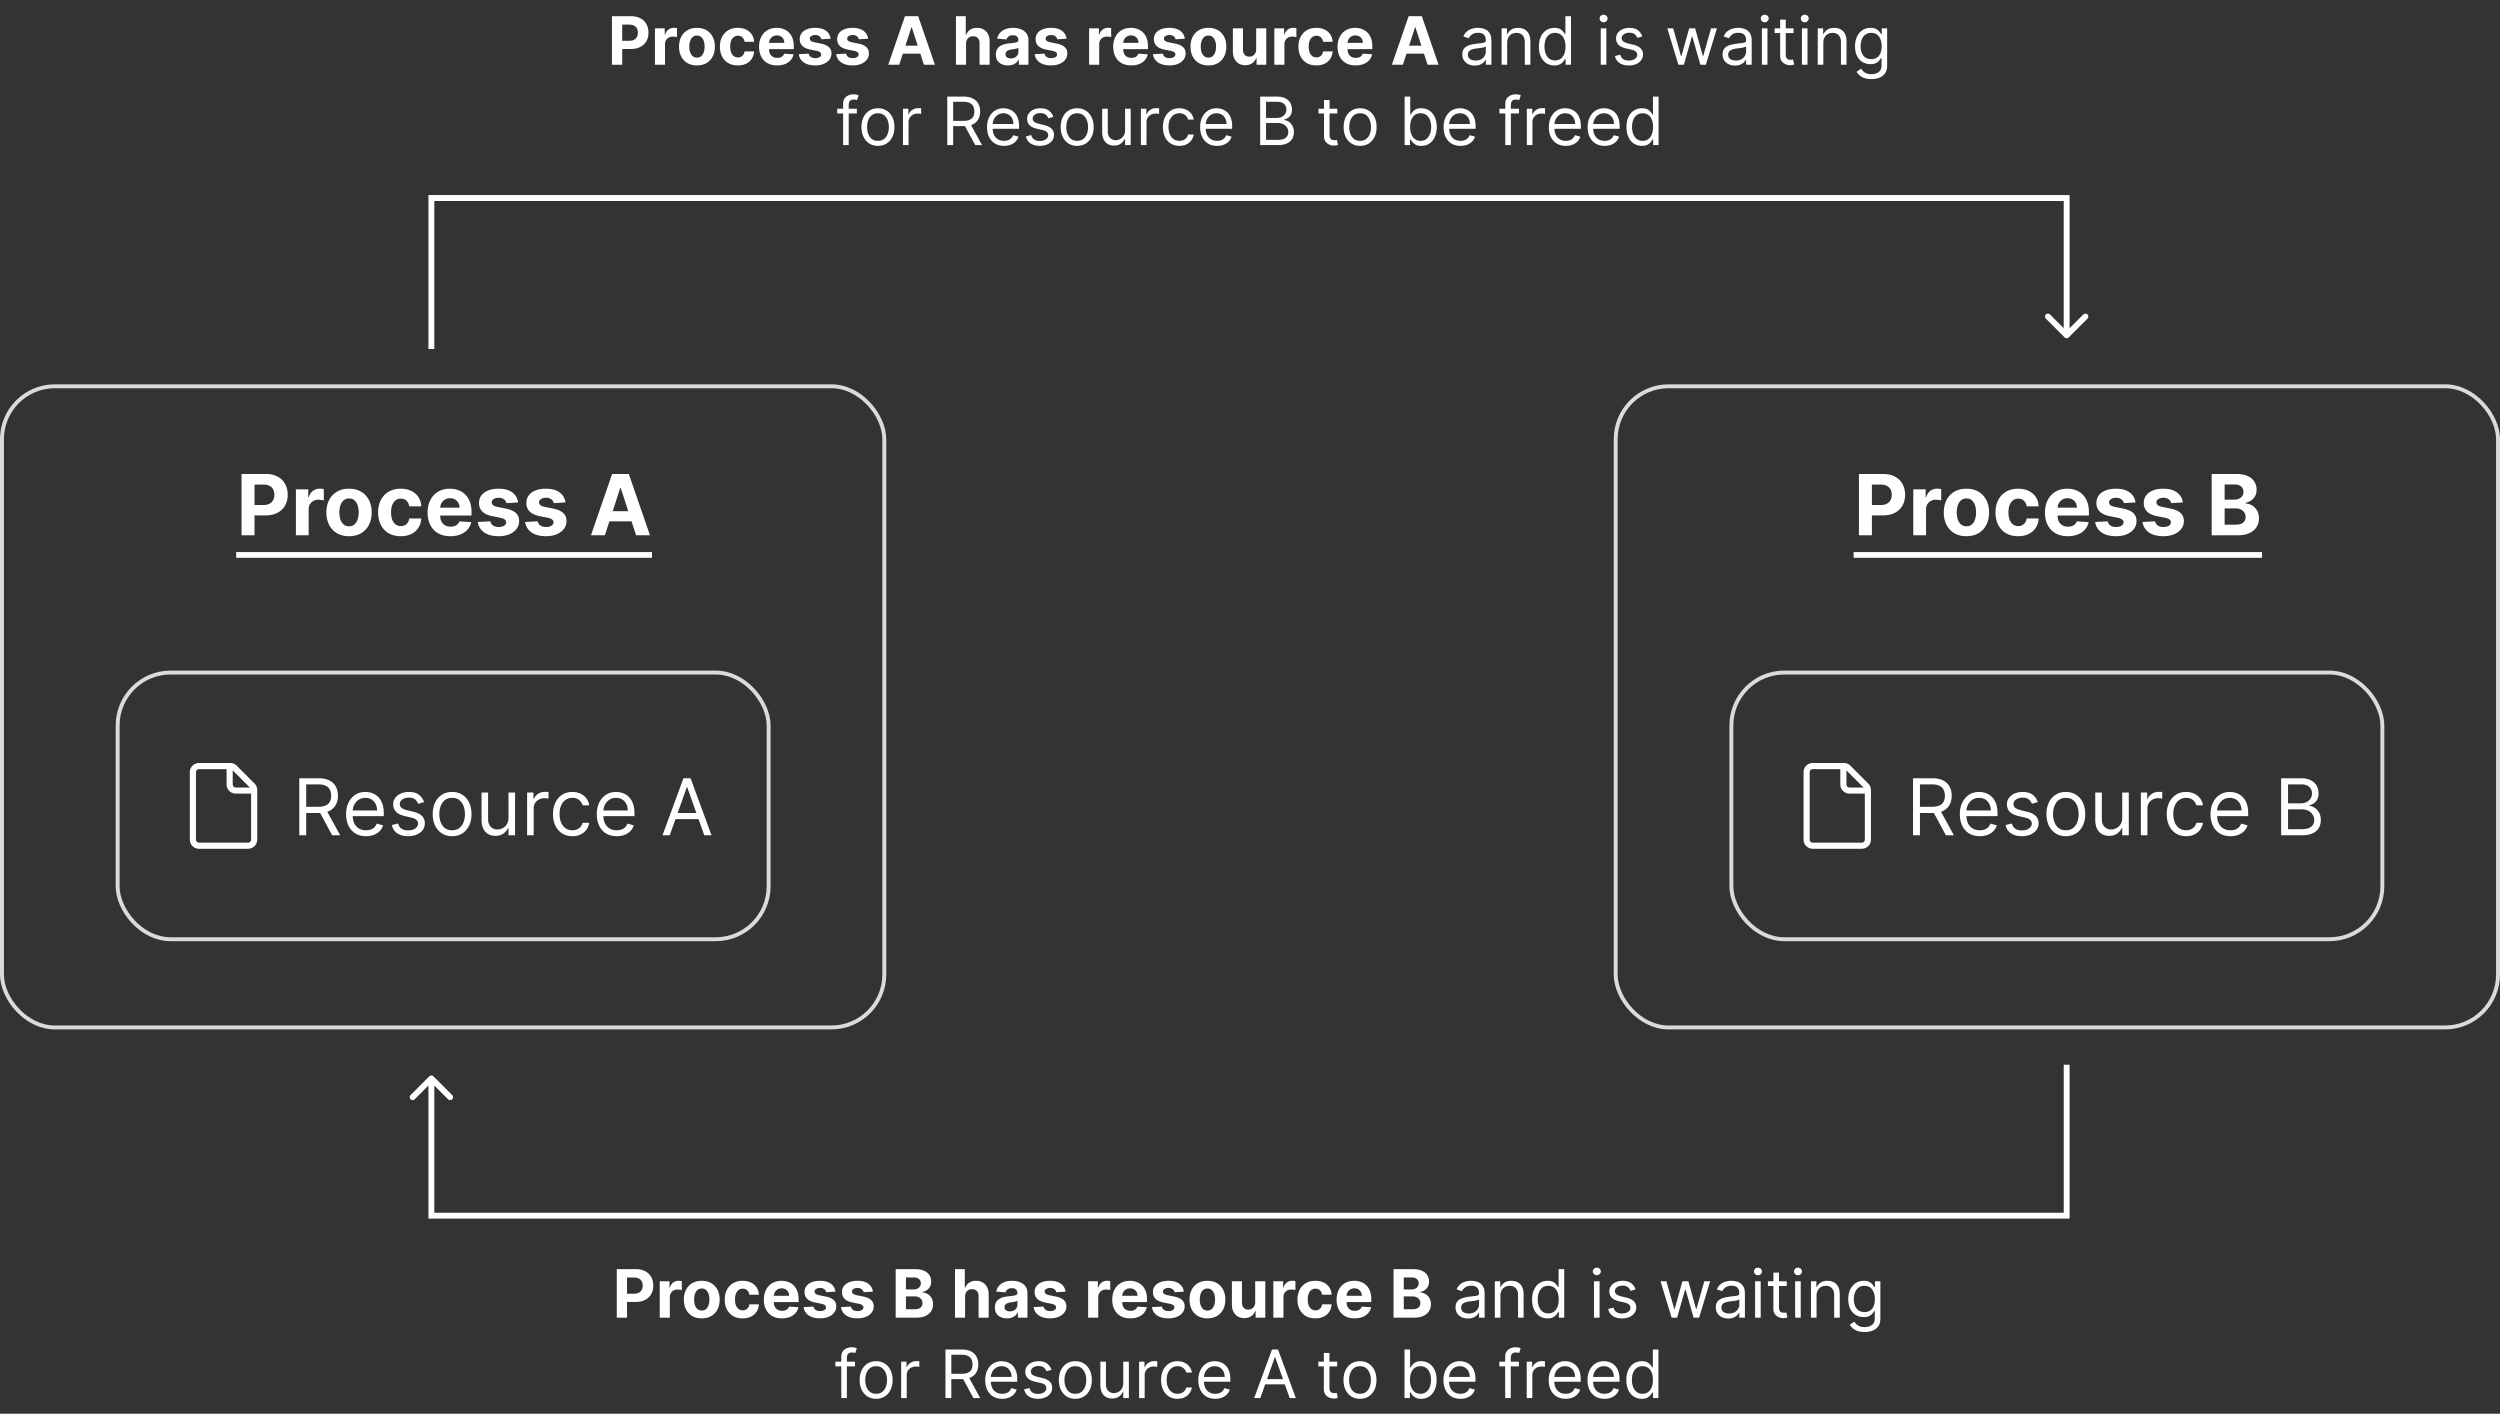 <svg xmlns="http://www.w3.org/2000/svg" width="1275" height="721" fill="none" viewBox="0 0 1275 721"><rect x="0" y="0" width="1275" height="721" fill="#333333" stroke="none"/><rect width="450" height="327" x="1" y="197" stroke="#dbdbdb" stroke-width="2" rx="27"/><rect width="450" height="327" x="824" y="197" stroke="#dbdbdb" stroke-width="2" rx="27"/><path fill="#fff" d="M123.188 273v-31.273h12.338q3.558 0 6.062 1.359 2.504 1.344 3.817 3.741 1.329 2.382 1.329 5.498t-1.344 5.497-3.894 3.71q-2.535 1.329-6.138 1.329h-7.864v-5.299h6.795q1.908 0 3.146-.656 1.251-.672 1.862-1.848.627-1.191.627-2.733 0-1.558-.627-2.718-.61-1.176-1.862-1.818-1.252-.656-3.177-.656H129.8V273zm27.718 0v-23.455h6.307v4.093h.244q.642-2.184 2.153-3.299 1.512-1.13 3.482-1.129.489 0 1.053.061.566.06.993.168v5.772q-.458-.138-1.267-.245a11.5 11.5 0 0 0-1.482-.107q-1.435 0-2.565.626a4.6 4.6 0 0 0-1.771 1.711q-.642 1.1-.642 2.534V273zm27.101.458q-3.559 0-6.154-1.512-2.581-1.527-3.986-4.245-1.404-2.733-1.404-6.337 0-3.634 1.404-6.352 1.405-2.733 3.986-4.245 2.596-1.527 6.154-1.527t6.138 1.527q2.596 1.512 4.001 4.245 1.405 2.719 1.405 6.352 0 3.604-1.405 6.337-1.405 2.718-4.001 4.245-2.58 1.512-6.138 1.512m.03-5.039q1.618 0 2.703-.916 1.084-.931 1.634-2.535.565-1.603.565-3.649t-.565-3.65q-.55-1.603-1.634-2.535-1.085-.931-2.703-.931-1.633 0-2.748.931-1.1.931-1.665 2.535-.55 1.603-.55 3.65t.55 3.649q.565 1.603 1.665 2.535 1.115.916 2.748.916m26.341 5.039q-3.604 0-6.2-1.527-2.58-1.542-3.97-4.275-1.374-2.734-1.374-6.292 0-3.603 1.389-6.321 1.405-2.734 3.986-4.261 2.58-1.542 6.138-1.542 3.07 0 5.375 1.115t3.65 3.13q1.344 2.016 1.481 4.734h-6.139q-.26-1.757-1.374-2.825-1.1-1.084-2.886-1.084-1.512 0-2.642.824-1.114.81-1.74 2.367-.627 1.558-.626 3.772 0 2.245.61 3.817.627 1.573 1.756 2.398 1.13.824 2.642.824 1.115 0 2-.458a3.86 3.86 0 0 0 1.482-1.328q.595-.886.778-2.123h6.139q-.153 2.688-1.466 4.734-1.298 2.03-3.588 3.176-2.29 1.145-5.421 1.145m25.329 0q-3.62 0-6.23-1.466-2.597-1.48-4.001-4.184-1.405-2.718-1.405-6.428 0-3.619 1.405-6.353 1.404-2.733 3.955-4.26 2.565-1.527 6.016-1.527 2.321 0 4.321.748a9.6 9.6 0 0 1 3.513 2.214q1.51 1.482 2.351 3.726.84 2.23.84 5.223v1.786h-19.805v-4.031h13.682q0-1.405-.611-2.489a4.37 4.37 0 0 0-1.695-1.695q-1.069-.626-2.489-.626-1.481 0-2.626.687a4.8 4.8 0 0 0-1.772 1.817q-.64 1.13-.656 2.52v3.832q0 1.741.641 3.009a4.7 4.7 0 0 0 1.848 1.954q1.19.687 2.825.687 1.083 0 1.985-.305a4.1 4.1 0 0 0 1.542-.916q.64-.611.977-1.497l6.017.397a8.2 8.2 0 0 1-1.879 3.787q-1.405 1.604-3.634 2.504-2.214.886-5.115.886m34.525-17.224-5.955.366a3.1 3.1 0 0 0-.657-1.374q-.504-.626-1.328-.993-.81-.381-1.94-.381-1.512 0-2.55.641-1.038.625-1.038 1.68 0 .839.672 1.42.672.58 2.305.931l4.246.855q3.42.703 5.1 2.26 1.679 1.558 1.679 4.093 0 2.306-1.359 4.046-1.344 1.741-3.695 2.718-2.337.962-5.39.962-4.658 0-7.421-1.939-2.75-1.955-3.222-5.314l6.398-.336q.29 1.42 1.405 2.168 1.114.733 2.855.733 1.71 0 2.749-.656 1.053-.672 1.068-1.726-.015-.885-.748-1.45-.733-.581-2.26-.886l-4.061-.809q-3.436-.688-5.116-2.383-1.665-1.695-1.664-4.321 0-2.26 1.221-3.894 1.237-1.634 3.467-2.519 2.244-.886 5.252-.886 4.444 0 6.994 1.878 2.565 1.879 2.993 5.116m24.145 0-5.955.366a3.1 3.1 0 0 0-.656-1.374q-.504-.626-1.329-.993-.809-.381-1.939-.381-1.512 0-2.55.641-1.04.625-1.039 1.68 0 .839.672 1.42.672.58 2.306.931l4.245.855q3.42.703 5.1 2.26 1.68 1.558 1.68 4.093 0 2.306-1.359 4.046-1.344 1.741-3.695 2.718-2.337.962-5.391.962-4.657 0-7.421-1.939-2.748-1.955-3.222-5.314l6.398-.336q.29 1.42 1.405 2.168 1.114.733 2.856.733 1.71 0 2.748-.656 1.054-.672 1.069-1.726-.015-.885-.748-1.45-.733-.581-2.26-.886l-4.062-.809q-3.436-.688-5.115-2.383-1.665-1.695-1.665-4.321 0-2.26 1.222-3.894 1.236-1.634 3.466-2.519 2.244-.886 5.253-.886 4.443 0 6.993 1.878 2.566 1.879 2.993 5.116M308.473 273h-7.086l10.796-31.273h8.521L331.484 273h-7.085l-7.833-24.126h-.245zm-.443-12.292h16.736v5.161H308.03zM120.47 281.551h212.053v2.932H120.47zM948.056 273v-31.273h12.338q3.558 0 6.063 1.359 2.504 1.344 3.817 3.741 1.329 2.382 1.329 5.498t-1.344 5.497-3.894 3.71q-2.535 1.329-6.138 1.329h-7.864v-5.299h6.795q1.909 0 3.145-.656 1.253-.672 1.863-1.848.627-1.191.626-2.733 0-1.558-.626-2.718-.61-1.176-1.863-1.818-1.252-.656-3.176-.656h-4.459V273zm27.719 0v-23.455h6.307v4.093h.244q.64-2.184 2.153-3.299 1.512-1.13 3.481-1.129.489 0 1.054.061.565.06.993.168v5.772q-.459-.138-1.268-.245a11 11 0 0 0-1.481-.107q-1.435 0-2.565.626a4.6 4.6 0 0 0-1.772 1.711q-.64 1.1-.641 2.534V273zm27.105.458c-2.38 0-4.428-.504-6.158-1.512q-2.581-1.527-3.986-4.245-1.405-2.733-1.405-6.337 0-3.634 1.405-6.352 1.405-2.733 3.986-4.245c1.73-1.018 3.778-1.527 6.158-1.527 2.37 0 4.41.509 6.13 1.527 1.73 1.008 3.07 2.423 4 4.245q1.41 2.719 1.41 6.352 0 3.604-1.41 6.337a10.28 10.28 0 0 1-4 4.245c-1.72 1.008-3.76 1.512-6.13 1.512m.03-5.039c1.07 0 1.98-.305 2.7-.916.72-.621 1.27-1.466 1.63-2.535q.57-1.603.57-3.649t-.57-3.65c-.36-1.069-.91-1.914-1.63-2.535s-1.63-.931-2.7-.931c-1.09 0-2.01.31-2.75.931q-1.103.931-1.667 2.535-.55 1.603-.55 3.65t.55 3.649q.564 1.603 1.667 2.535c.74.611 1.66.916 2.75.916m26.34 5.039c-2.41 0-4.47-.509-6.2-1.527a10.3 10.3 0 0 1-3.97-4.275q-1.38-2.734-1.38-6.292c0-2.402.47-4.509 1.39-6.321q1.41-2.734 3.99-4.261c1.72-1.028 3.76-1.542 6.14-1.542q3.06 0 5.37 1.115c1.54.743 2.75 1.786 3.65 3.13s1.39 2.922 1.48 4.734h-6.14c-.17-1.171-.63-2.113-1.37-2.825-.73-.723-1.7-1.084-2.89-1.084q-1.515 0-2.64.824-1.11.81-1.74 2.367-.63 1.558-.63 3.772c0 1.496.21 2.769.62 3.817s1 1.848 1.75 2.398q1.125.824 2.64.824c.75 0 1.41-.153 2-.458.6-.305 1.1-.748 1.48-1.328q.6-.886.78-2.123h6.14c-.1 1.792-.59 3.37-1.46 4.734-.87 1.354-2.07 2.412-3.59 3.176-1.53.763-3.34 1.145-5.42 1.145m25.33 0c-2.42 0-4.49-.489-6.23-1.466-1.74-.987-3.07-2.382-4.01-4.184-.93-1.812-1.4-3.955-1.4-6.428 0-2.413.47-4.53 1.4-6.353q1.41-2.733 3.96-4.26c1.71-1.018 3.72-1.527 6.02-1.527q2.31 0 4.32.748a9.6 9.6 0 0 1 3.51 2.214c1.01.988 1.79 2.23 2.35 3.726q.84 2.23.84 5.223v1.786h-19.8v-4.031h13.68c0-.937-.21-1.766-.61-2.489a4.4 4.4 0 0 0-1.7-1.695q-1.065-.626-2.49-.626c-.98 0-1.86.229-2.62.687a4.8 4.8 0 0 0-1.78 1.817 5.2 5.2 0 0 0-.65 2.52v3.832c0 1.161.21 2.164.64 3.009.44.845 1.05 1.496 1.85 1.954q1.185.687 2.82.687c.72 0 1.39-.102 1.99-.305s1.11-.509 1.54-.916.75-.906.98-1.497l6.01.397a8.13 8.13 0 0 1-1.88 3.787q-1.395 1.604-3.63 2.504c-1.48.591-3.18.886-5.11.886m34.52-17.224-5.95.366a3.24 3.24 0 0 0-.66-1.374 3.5 3.5 0 0 0-1.33-.993c-.54-.254-1.19-.381-1.94-.381q-1.515 0-2.55.641c-.69.417-1.04.977-1.04 1.68 0 .559.23 1.033.67 1.42q.675.58 2.31.931l4.25.855q3.42.703 5.1 2.26c1.12 1.039 1.67 2.403 1.67 4.093q0 2.306-1.35 4.046c-.9 1.161-2.13 2.067-3.7 2.718-1.56.641-3.35.962-5.39.962-3.1 0-5.58-.646-7.42-1.939-1.83-1.303-2.91-3.075-3.22-5.314l6.4-.336c.19.947.66 1.669 1.4 2.168.74.489 1.7.733 2.86.733 1.14 0 2.05-.219 2.74-.656.71-.448 1.06-1.023 1.07-1.726q-.015-.885-.75-1.45c-.48-.387-1.24-.683-2.26-.886l-4.06-.809c-2.29-.459-3.99-1.253-5.11-2.383-1.11-1.13-1.67-2.57-1.67-4.321 0-1.507.41-2.805 1.22-3.894.83-1.089 1.98-1.929 3.47-2.519q2.25-.886 5.25-.886c2.97 0 5.3.626 7 1.878 1.71 1.252 2.71 2.958 2.99 5.116m24.15 0-5.96.366q-.15-.764-.66-1.374-.495-.626-1.32-.993c-.54-.254-1.19-.381-1.94-.381q-1.515 0-2.55.641c-.7.417-1.04.977-1.04 1.68 0 .559.22 1.033.67 1.42q.675.58 2.31.931l4.24.855q3.42.703 5.1 2.26 1.68 1.558 1.68 4.093c0 1.537-.45 2.886-1.36 4.046-.89 1.161-2.13 2.067-3.69 2.718-1.56.641-3.36.962-5.39.962-3.11 0-5.58-.646-7.43-1.939-1.83-1.303-2.9-3.075-3.22-5.314l6.4-.336q.285 1.42 1.41 2.168 1.11.733 2.85.733c1.14 0 2.06-.219 2.75-.656.7-.448 1.06-1.023 1.07-1.726q-.015-.885-.75-1.45c-.49-.387-1.24-.683-2.26-.886l-4.06-.809c-2.29-.459-4-1.253-5.12-2.383-1.11-1.13-1.66-2.57-1.66-4.321 0-1.507.41-2.805 1.22-3.894.83-1.089 1.98-1.929 3.47-2.519q2.235-.886 5.25-.886 4.44 0 6.99 1.878 2.565 1.879 3 5.116m14.7 16.766v-31.273h12.52q3.45 0 5.76 1.023c1.54.682 2.69 1.629 3.47 2.841.77 1.201 1.16 2.585 1.16 4.153 0 1.222-.25 2.296-.74 3.222a6.4 6.4 0 0 1-2.01 2.26c-.85.58-1.81.992-2.9 1.237v.305c1.19.051 2.3.387 3.34 1.008q1.575.931 2.55 2.611c.65 1.11.98 2.433.98 3.97 0 1.66-.41 3.141-1.24 4.444-.81 1.293-2.02 2.316-3.62 3.069q-2.4 1.13-5.91 1.13zm6.61-5.406h5.39c1.85 0 3.19-.351 4.03-1.053.85-.713 1.27-1.659 1.27-2.84 0-.866-.21-1.629-.62-2.291-.42-.662-1.02-1.181-1.79-1.557-.76-.377-1.68-.565-2.73-.565h-5.55zm0-12.78h4.9c.91 0 1.71-.158 2.42-.474q1.065-.489 1.68-1.374c.41-.591.62-1.298.62-2.123q0-1.695-1.2-2.733t-3.39-1.038h-5.03zM945.338 281.551h208.312v2.932H945.338z"/><rect width="332" height="136" x="60" y="343" stroke="#dbdbdb" stroke-width="2" rx="27"/><rect width="332" height="136" x="883" y="343" stroke="#dbdbdb" stroke-width="2" rx="27"/><path fill="#fff" d="M152.64 426v-29.091h9.829q3.41 0 5.597 1.165 2.187 1.15 3.239 3.167 1.05 2.018 1.051 4.589 0 2.57-1.051 4.559-1.052 1.99-3.225 3.125-2.173 1.122-5.554 1.122h-7.954v-3.181h7.841q2.33 0 3.75-.682 1.434-.682 2.074-1.932.653-1.265.653-3.011 0-1.748-.653-3.054-.654-1.308-2.089-2.017-1.434-.725-3.792-.725h-6.193V426zm13.693-13.068L173.492 426h-4.091l-7.045-13.068zm20.352 13.523q-3.154 0-5.441-1.393-2.272-1.406-3.508-3.92-1.222-2.529-1.222-5.881 0-3.351 1.222-5.909 1.236-2.571 3.437-4.005 2.216-1.449 5.171-1.449 1.704 0 3.366.568t3.026 1.846q1.363 1.265 2.173 3.353t.81 5.142v1.42h-16.818v-2.897h13.409q0-1.848-.739-3.296a5.57 5.57 0 0 0-2.074-2.287q-1.335-.838-3.153-.838-2.003 0-3.466.994a6.55 6.55 0 0 0-2.23 2.557 7.5 7.5 0 0 0-.782 3.381v1.932q0 2.47.853 4.19.866 1.704 2.4 2.599 1.534.881 3.566.881 1.32 0 2.386-.369a5.1 5.1 0 0 0 1.861-1.136q.781-.767 1.207-1.904l3.239.909a7.2 7.2 0 0 1-1.719 2.898q-1.207 1.236-2.983 1.932-1.776.682-3.991.682m29.588-17.387-3.012.852a5.6 5.6 0 0 0-.838-1.463q-.54-.724-1.477-1.193t-2.401-.469q-2.002 0-3.338.924-1.32.91-1.321 2.315 0 1.25.909 1.975.91.724 2.841 1.207l3.239.795q2.926.71 4.361 2.174 1.434 1.449 1.434 3.735 0 1.875-1.079 3.353-1.065 1.477-2.983 2.329-1.917.852-4.46.853-3.339 0-5.526-1.449t-2.77-4.233l3.182-.796q.454 1.762 1.719 2.642 1.278.88 3.338.881 2.344 0 3.721-.994 1.393-1.01 1.393-2.415 0-1.137-.796-1.903-.796-.782-2.443-1.165l-3.636-.853q-2.998-.71-4.404-2.201-1.392-1.506-1.392-3.764 0-1.848 1.037-3.267 1.051-1.42 2.855-2.231 1.818-.809 4.119-.809 3.24 0 5.086 1.42 1.86 1.42 2.642 3.75m14.307 17.387q-2.954 0-5.184-1.407-2.217-1.406-3.466-3.934-1.236-2.53-1.236-5.909 0-3.41 1.236-5.952 1.25-2.543 3.466-3.949 2.23-1.406 5.184-1.406t5.171 1.406q2.23 1.406 3.466 3.949 1.25 2.543 1.25 5.952 0 3.38-1.25 5.909-1.237 2.528-3.466 3.934-2.216 1.407-5.171 1.407m0-3.012q2.245 0 3.693-1.15 1.449-1.15 2.145-3.026t.696-4.062q0-2.188-.696-4.077-.696-1.89-2.145-3.054-1.448-1.165-3.693-1.165t-3.693 1.165q-1.449 1.164-2.145 3.054t-.696 4.077.696 4.062 2.145 3.026q1.449 1.15 3.693 1.15m28.754-6.363v-12.898h3.352V426h-3.352v-3.693h-.227q-.767 1.662-2.387 2.827-1.619 1.15-4.091 1.15-2.044 0-3.636-.895-1.591-.909-2.5-2.727-.909-1.832-.909-4.617v-13.863h3.352v13.636q0 2.387 1.335 3.807 1.35 1.42 3.438 1.42 1.25 0 2.542-.639 1.308-.639 2.188-1.96.895-1.321.895-3.366m9.492 8.92v-21.818h3.239v3.295h.227q.597-1.618 2.159-2.628 1.563-1.008 3.523-1.008.37 0 .923.014.554.015.838.043v3.409a10 10 0 0 0-.781-.128 8 8 0 0 0-1.264-.099q-1.591 0-2.841.667a5.04 5.04 0 0 0-1.961 1.818q-.71 1.15-.71 2.628V426zm23.082.455q-3.067 0-5.284-1.449-2.215-1.45-3.409-3.992t-1.193-5.809q0-3.324 1.222-5.867 1.235-2.556 3.437-3.991 2.216-1.449 5.171-1.449 2.3 0 4.147.852t3.026 2.386q1.18 1.534 1.463 3.58h-3.352q-.384-1.491-1.705-2.642-1.306-1.165-3.523-1.165-1.96 0-3.437 1.023-1.463 1.008-2.287 2.855-.81 1.832-.81 4.304 0 2.528.796 4.403.81 1.875 2.272 2.912 1.478 1.038 3.466 1.037 1.307 0 2.373-.454a4.9 4.9 0 0 0 1.804-1.307q.738-.852 1.051-2.046h3.352a7.76 7.76 0 0 1-1.406 3.48q-1.108 1.535-2.941 2.444-1.818.895-4.233.895m22.628 0q-3.153 0-5.44-1.393-2.273-1.406-3.509-3.92-1.221-2.529-1.221-5.881 0-3.351 1.221-5.909 1.236-2.571 3.438-4.005 2.216-1.449 5.17-1.449 1.705 0 3.367.568t3.025 1.846q1.364 1.265 2.174 3.353t.809 5.142v1.42h-16.818v-2.897h13.409q0-1.848-.738-3.296a5.57 5.57 0 0 0-2.074-2.287q-1.335-.838-3.154-.838-2.002 0-3.466.994a6.55 6.55 0 0 0-2.23 2.557 7.5 7.5 0 0 0-.781 3.381v1.932q0 2.47.852 4.19.867 1.704 2.401 2.599 1.534.881 3.565.881 1.321 0 2.387-.369a5.1 5.1 0 0 0 1.86-1.136q.782-.767 1.208-1.904l3.238.909a7.2 7.2 0 0 1-1.718 2.898q-1.208 1.236-2.983 1.932-1.776.682-3.992.682m27.031-.455h-3.693l10.682-29.091h3.636L362.874 426h-3.693l-8.693-24.489h-.227zm1.364-11.364h14.886v3.125h-14.886zM312.1 33V8.273h9.756q2.813 0 4.793 1.074 1.98 1.064 3.019 2.958 1.05 1.884 1.05 4.347 0 2.462-1.062 4.347-1.063 1.882-3.079 2.934-2.004 1.05-4.854 1.05h-6.218v-4.19h5.373q1.509 0 2.487-.519.99-.531 1.473-1.46.495-.943.495-2.162 0-1.231-.495-2.15-.483-.929-1.473-1.436-.99-.52-2.511-.52h-3.526V33zm21.917 0V14.455h4.987v3.235h.193q.507-1.725 1.703-2.608 1.194-.893 2.752-.893.387 0 .833.048.447.048.785.133v4.564a7 7 0 0 0-1.002-.193 9 9 0 0 0-1.171-.085q-1.135 0-2.028.495a3.64 3.64 0 0 0-1.401 1.353q-.507.87-.507 2.004V33zm21.428.362q-2.813 0-4.865-1.195-2.041-1.207-3.152-3.357-1.11-2.16-1.11-5.01 0-2.874 1.11-5.023 1.111-2.16 3.152-3.357 2.052-1.207 4.865-1.207t4.854 1.208q2.053 1.194 3.164 3.356 1.11 2.15 1.11 5.023 0 2.85-1.11 5.01a8.16 8.16 0 0 1-3.164 3.357q-2.04 1.195-4.854 1.195m.025-3.984q1.28 0 2.137-.725.857-.736 1.292-2.004.446-1.268.446-2.886 0-1.617-.446-2.885-.435-1.267-1.292-2.004-.858-.737-2.137-.737-1.293 0-2.174.737-.869.736-1.316 2.004-.434 1.267-.434 2.886 0 1.617.434 2.885.447 1.267 1.316 2.004.882.725 2.174.725m20.827 3.984q-2.85 0-4.902-1.207-2.04-1.22-3.139-3.38-1.087-2.163-1.087-4.975 0-2.85 1.099-4.999 1.11-2.16 3.151-3.368 2.04-1.22 4.854-1.22 2.426 0 4.25.882 1.822.88 2.886 2.475 1.062 1.593 1.171 3.742h-4.854q-.205-1.388-1.087-2.233-.869-.857-2.282-.857-1.195 0-2.088.652-.882.64-1.377 1.871-.495 1.232-.495 2.982 0 1.775.483 3.019.495 1.243 1.389 1.895.893.652 2.088.652.882 0 1.582-.362a3.06 3.06 0 0 0 1.171-1.05q.47-.7.616-1.679h4.854q-.121 2.126-1.159 3.743-1.027 1.606-2.838 2.512-1.81.905-4.286.905m20.028 0q-2.862 0-4.927-1.159-2.052-1.17-3.163-3.308-1.11-2.15-1.111-5.083 0-2.862 1.111-5.023t3.127-3.369q2.028-1.207 4.757-1.207 1.836 0 3.417.592a7.6 7.6 0 0 1 2.777 1.75q1.195 1.171 1.86 2.946.663 1.764.664 4.13v1.412h-15.66v-3.187h10.818q0-1.11-.483-1.968a3.46 3.46 0 0 0-1.34-1.34q-.846-.495-1.968-.495-1.171 0-2.077.543a3.8 3.8 0 0 0-1.4 1.437 4.05 4.05 0 0 0-.52 1.992v3.03q0 1.376.507 2.379a3.7 3.7 0 0 0 1.461 1.545q.942.544 2.234.544.858 0 1.57-.242.712-.24 1.219-.724a3.15 3.15 0 0 0 .773-1.183l4.757.314a6.5 6.5 0 0 1-1.485 2.994q-1.11 1.267-2.874 1.98-1.75.7-4.044.7m27.299-13.62-4.709.29a2.45 2.45 0 0 0-.519-1.086 2.76 2.76 0 0 0-1.051-.785q-.64-.302-1.533-.302-1.195 0-2.017.507-.82.495-.821 1.329 0 .664.532 1.122.531.46 1.823.737l3.356.676q2.705.555 4.033 1.787t1.328 3.236q0 1.823-1.074 3.2-1.063 1.375-2.922 2.149-1.848.76-4.262.76-3.683 0-5.868-1.533-2.173-1.545-2.548-4.202l5.059-.265q.23 1.123 1.111 1.714.88.58 2.258.58 1.352 0 2.173-.52.833-.531.845-1.364-.012-.701-.591-1.147-.58-.46-1.787-.7l-3.212-.64q-2.716-.543-4.045-1.884-1.316-1.34-1.316-3.417 0-1.785.966-3.079.978-1.29 2.741-1.992 1.775-.7 4.153-.7 3.514 0 5.53 1.485 2.028 1.485 2.367 4.045m19.091 0-4.708.29a2.44 2.44 0 0 0-.52-1.086 2.75 2.75 0 0 0-1.05-.785q-.64-.302-1.533-.302-1.195 0-2.017.507-.82.495-.821 1.329 0 .664.531 1.122.532.46 1.824.737l3.356.676q2.704.555 4.033 1.787 1.328 1.232 1.328 3.236 0 1.823-1.075 3.2-1.062 1.375-2.921 2.149-1.848.76-4.263.76-3.683 0-5.867-1.533-2.174-1.545-2.548-4.202l5.059-.265q.23 1.123 1.111 1.714.88.58 2.258.58 1.351 0 2.173-.52.833-.531.845-1.364-.012-.701-.592-1.147-.58-.46-1.787-.7l-3.211-.64q-2.717-.543-4.045-1.884-1.316-1.34-1.316-3.417 0-1.785.966-3.079.978-1.29 2.741-1.992 1.774-.7 4.153-.7 3.513 0 5.53 1.485 2.028 1.485 2.366 4.045M458.605 33h-5.603l8.537-24.727h6.737L476.8 33h-5.602l-6.194-19.077h-.193zm-.351-9.72h13.233v4.081h-13.233zm34.438-1.002V33h-5.143V8.273h4.998v9.454h.218q.627-1.642 2.028-2.572 1.401-.942 3.513-.942 1.932 0 3.369.845 1.45.834 2.246 2.403.809 1.558.797 3.73V33h-5.144V22.11q.012-1.715-.869-2.669-.87-.954-2.439-.954-1.05 0-1.859.447-.797.447-1.256 1.304-.447.845-.459 2.04m21.362 11.072q-1.775 0-3.164-.616a5.1 5.1 0 0 1-2.197-1.847q-.797-1.23-.797-3.067 0-1.545.568-2.596a4.6 4.6 0 0 1 1.545-1.69 7.5 7.5 0 0 1 2.222-.966 17 17 0 0 1 2.632-.459 67 67 0 0 0 2.608-.314q.99-.156 1.436-.458.447-.303.447-.894v-.072q0-1.148-.724-1.775-.712-.628-2.029-.628-1.388 0-2.209.616-.821.604-1.087 1.521l-4.757-.386q.363-1.69 1.425-2.922 1.062-1.244 2.741-1.908 1.689-.675 3.912-.676 1.545 0 2.958.362 1.424.363 2.523 1.123a5.46 5.46 0 0 1 1.751 1.956q.64 1.184.64 2.837V33h-4.878v-2.572h-.145a5.2 5.2 0 0 1-1.195 1.534 5.5 5.5 0 0 1-1.799 1.026q-1.052.362-2.427.362m1.473-3.55q1.135 0 2.004-.446a3.55 3.55 0 0 0 1.364-1.232q.495-.773.495-1.75v-1.969a2.8 2.8 0 0 1-.664.29q-.41.12-.929.23-.52.096-1.039.18l-.941.133a6.4 6.4 0 0 0-1.582.423q-.676.29-1.051.785-.374.483-.374 1.207 0 1.05.761 1.606.772.543 1.956.543m28.392-10.057-4.709.29a2.45 2.45 0 0 0-.519-1.087 2.76 2.76 0 0 0-1.051-.785q-.64-.302-1.533-.302-1.195 0-2.017.507-.82.495-.821 1.329 0 .664.532 1.122.53.46 1.823.737l3.356.676q2.705.555 4.033 1.787t1.328 3.236q0 1.823-1.074 3.2-1.063 1.375-2.922 2.149-1.848.76-4.262.76-3.683 0-5.868-1.533-2.173-1.545-2.548-4.202l5.059-.265q.23 1.123 1.111 1.714.88.58 2.258.58 1.352 0 2.173-.52.833-.531.845-1.364-.012-.701-.592-1.147-.58-.46-1.786-.7l-3.212-.64q-2.716-.543-4.045-1.884-1.316-1.34-1.316-3.417 0-1.785.966-3.079.978-1.29 2.741-1.992 1.774-.7 4.153-.7 3.514 0 5.53 1.485 2.028 1.485 2.367 4.045M555.449 33V14.455h4.987v3.235h.193q.507-1.725 1.702-2.608 1.196-.893 2.753-.893.386 0 .833.048t.785.133v4.564a7 7 0 0 0-1.002-.193 9 9 0 0 0-1.171-.085q-1.135 0-2.029.495a3.65 3.65 0 0 0-1.4 1.353q-.507.87-.507 2.004V33zm21.501.362q-2.862 0-4.927-1.159-2.052-1.17-3.163-3.308-1.11-2.15-1.111-5.083 0-2.862 1.111-5.023t3.127-3.369q2.028-1.207 4.757-1.207 1.836 0 3.417.592a7.6 7.6 0 0 1 2.777 1.75q1.195 1.171 1.86 2.946.663 1.764.664 4.13v1.412h-15.66v-3.187h10.818q0-1.11-.483-1.968a3.46 3.46 0 0 0-1.34-1.34q-.846-.495-1.968-.495-1.171 0-2.077.543a3.8 3.8 0 0 0-1.4 1.437 4.05 4.05 0 0 0-.52 1.992v3.03q0 1.376.507 2.379a3.7 3.7 0 0 0 1.461 1.545q.942.544 2.234.544.858 0 1.57-.242.712-.24 1.219-.724a3.15 3.15 0 0 0 .773-1.183l4.757.314a6.5 6.5 0 0 1-1.485 2.994q-1.11 1.267-2.874 1.98-1.75.7-4.044.7m27.299-13.62-4.709.29a2.45 2.45 0 0 0-.519-1.086 2.76 2.76 0 0 0-1.051-.785q-.64-.302-1.533-.302-1.195 0-2.017.507-.82.495-.821 1.329 0 .664.532 1.122.531.46 1.823.737l3.356.676q2.705.555 4.033 1.787t1.328 3.236q0 1.823-1.074 3.2-1.063 1.375-2.922 2.149-1.848.76-4.262.76-3.683 0-5.868-1.533-2.173-1.545-2.548-4.202l5.059-.265q.23 1.123 1.111 1.714.88.58 2.258.58 1.352 0 2.173-.52.833-.531.845-1.364-.012-.701-.591-1.147-.58-.46-1.787-.7l-3.212-.64q-2.716-.543-4.045-1.884-1.316-1.34-1.316-3.417 0-1.785.966-3.079.978-1.29 2.741-1.992 1.775-.7 4.153-.7 3.514 0 5.53 1.485 2.028 1.485 2.367 4.045m12.04 13.62q-2.812 0-4.866-1.195-2.04-1.207-3.151-3.357-1.11-2.16-1.111-5.01 0-2.874 1.111-5.023 1.111-2.16 3.151-3.357 2.053-1.207 4.866-1.207 2.814 0 4.854 1.208 2.053 1.194 3.163 3.356 1.111 2.15 1.111 5.023 0 2.85-1.111 5.01a8.15 8.15 0 0 1-3.163 3.357q-2.04 1.195-4.854 1.195m.024-3.984q1.28 0 2.137-.725.858-.736 1.292-2.004.447-1.268.447-2.886 0-1.617-.447-2.885-.434-1.267-1.292-2.004-.856-.737-2.137-.737-1.291 0-2.173.737-.869.736-1.316 2.004-.435 1.267-.435 2.886 0 1.617.435 2.885.447 1.267 1.316 2.004.882.725 2.173.725m24.341-4.274v-10.65h5.144V33h-4.938v-3.369h-.194a5.47 5.47 0 0 1-2.088 2.62q-1.45.99-3.538.99-1.86 0-3.272-.845-1.413-.845-2.21-2.402-.784-1.558-.796-3.731V14.454h5.143v10.891q.012 1.642.881 2.596.87.954 2.331.954a3.7 3.7 0 0 0 1.738-.423q.81-.434 1.304-1.28.507-.845.495-2.088M649.912 33V14.455h4.986v3.235h.194q.507-1.725 1.702-2.608 1.196-.893 2.753-.893.386 0 .833.048t.785.133v4.564a7 7 0 0 0-1.002-.193 9 9 0 0 0-1.172-.085q-1.134 0-2.028.495a3.65 3.65 0 0 0-1.401 1.353q-.507.87-.507 2.004V33zm21.428.362q-2.85 0-4.902-1.207-2.04-1.22-3.139-3.38-1.087-2.163-1.087-4.975 0-2.85 1.099-4.999 1.11-2.16 3.151-3.368 2.04-1.22 4.854-1.22 2.427 0 4.25.882 1.823.88 2.886 2.475 1.062 1.593 1.171 3.742h-4.854q-.205-1.388-1.087-2.233-.869-.857-2.282-.857-1.195 0-2.088.652-.882.64-1.377 1.871-.495 1.232-.495 2.982 0 1.775.483 3.019.495 1.243 1.389 1.895.893.652 2.088.652.882 0 1.582-.362a3.06 3.06 0 0 0 1.171-1.05q.47-.7.616-1.679h4.854q-.121 2.126-1.159 3.743-1.027 1.606-2.838 2.512-1.81.905-4.286.905m20.028 0q-2.862 0-4.927-1.159-2.052-1.17-3.163-3.308-1.11-2.15-1.111-5.083 0-2.862 1.111-5.023t3.127-3.369q2.028-1.207 4.757-1.207 1.836 0 3.417.592a7.6 7.6 0 0 1 2.777 1.75q1.196 1.171 1.86 2.946.663 1.764.664 4.13v1.412h-15.66v-3.187h10.818q0-1.11-.483-1.968a3.46 3.46 0 0 0-1.34-1.34q-.846-.495-1.968-.495-1.171 0-2.077.543a3.8 3.8 0 0 0-1.4 1.437 4.05 4.05 0 0 0-.52 1.992v3.03q0 1.376.507 2.379a3.7 3.7 0 0 0 1.461 1.545q.942.544 2.234.544.858 0 1.57-.242.712-.24 1.219-.724a3.15 3.15 0 0 0 .773-1.183l4.757.314a6.5 6.5 0 0 1-1.485 2.994q-1.111 1.267-2.874 1.98-1.75.7-4.044.7M715.464 33h-5.602l8.536-24.727h6.737L733.659 33h-5.602l-6.194-19.077h-.193zm-.35-9.72h13.233v4.081h-13.233zm37 10.155q-1.763 0-3.199-.664-1.437-.677-2.282-1.944-.846-1.28-.846-3.091 0-1.594.628-2.584a4.43 4.43 0 0 1 1.679-1.57q1.05-.567 2.318-.845 1.28-.29 2.571-.459a117 117 0 0 1 2.741-.326q1.063-.12 1.546-.398.495-.277.495-.966v-.097q0-1.786-.978-2.776-.966-.99-2.934-.99-2.041 0-3.2.893t-1.63 1.908l-2.704-.966q.725-1.691 1.932-2.632a7.2 7.2 0 0 1 2.656-1.329 11 11 0 0 1 2.849-.386q.894 0 2.053.217a6.6 6.6 0 0 1 2.258.858q1.098.651 1.823 1.968t.724 3.525V33h-2.849v-2.511h-.145q-.29.603-.966 1.291-.676.69-1.799 1.172-1.123.483-2.741.483m.435-2.56q1.69 0 2.849-.664 1.172-.664 1.763-1.715.604-1.05.604-2.21V23.68q-.182.218-.797.398a14 14 0 0 1-1.401.302q-.784.12-1.533.218-.737.084-1.195.144-1.111.146-2.077.471-.954.315-1.546.954-.579.628-.579 1.715 0 1.485 1.099 2.245 1.11.75 2.813.749m16.115-9.031V33h-2.849V14.455h2.753v2.897h.241a5.3 5.3 0 0 1 1.98-2.27q1.329-.87 3.429-.869 1.884 0 3.297.773 1.412.76 2.197 2.318.785 1.545.785 3.912V33h-2.85V21.41q0-2.187-1.135-3.406-1.134-1.23-3.115-1.231-1.364 0-2.439.591-1.062.592-1.678 1.727-.615 1.134-.616 2.753m24.042 11.542q-2.317 0-4.093-1.17-1.774-1.184-2.777-3.333-1.002-2.161-1.002-5.107 0-2.922 1.002-5.071 1.003-2.15 2.79-3.32 1.786-1.172 4.129-1.172 1.81 0 2.861.604 1.063.591 1.618 1.352.568.75.882 1.232h.241V8.273h2.85V33h-2.753v-2.85h-.338q-.315.508-.894 1.28-.58.761-1.654 1.365-1.074.591-2.862.591m.387-2.56q1.715 0 2.898-.893 1.182-.906 1.799-2.5.615-1.605.615-3.706 0-2.076-.603-3.634-.604-1.57-1.787-2.439-1.183-.88-2.922-.881-1.812 0-3.019.93-1.194.917-1.799 2.499-.591 1.569-.591 3.525 0 1.98.603 3.598.616 1.605 1.812 2.56 1.207.942 2.994.942M816.383 33V14.455h2.85V33zm1.449-21.636q-.832 0-1.437-.568a1.82 1.82 0 0 1-.591-1.364q0-.796.591-1.365a2.03 2.03 0 0 1 1.437-.567q.834 0 1.425.567.604.569.604 1.365 0 .797-.604 1.364a1.98 1.98 0 0 1-1.425.568m19.756 7.244-2.56.724a4.8 4.8 0 0 0-.712-1.243q-.459-.616-1.256-1.014-.797-.399-2.04-.399-1.703 0-2.837.785-1.123.773-1.123 1.968 0 1.062.772 1.678.773.616 2.415 1.027l2.753.676q2.487.603 3.707 1.847 1.22 1.232 1.219 3.175a4.7 4.7 0 0 1-.917 2.85q-.906 1.256-2.536 1.98t-3.791.724q-2.838 0-4.697-1.231t-2.354-3.598l2.704-.676q.387 1.497 1.461 2.245 1.087.75 2.838.749 1.992 0 3.163-.845 1.183-.858 1.183-2.053 0-.966-.676-1.618-.676-.663-2.077-.99l-3.091-.724q-2.547-.604-3.743-1.872-1.183-1.28-1.183-3.2 0-1.569.882-2.776.893-1.207 2.426-1.896 1.546-.688 3.502-.688 2.753 0 4.322 1.208 1.582 1.207 2.246 3.187M855.98 33l-5.651-18.545h2.994l4.009 14.198h.193l3.96-14.198h3.043l3.912 14.15h.193l4.009-14.15h2.994L869.985 33h-2.801l-4.057-14.247h-.289L858.781 33zm28.88.435q-1.762 0-3.199-.664-1.437-.677-2.282-1.944-.846-1.28-.845-3.091 0-1.594.627-2.584a4.43 4.43 0 0 1 1.679-1.57q1.05-.567 2.318-.845 1.28-.29 2.572-.459 1.69-.216 2.74-.326 1.063-.12 1.546-.398.495-.277.495-.966v-.097q0-1.786-.978-2.776-.966-.99-2.934-.99-2.04 0-3.2.893-1.159.893-1.63 1.908l-2.704-.966q.725-1.691 1.932-2.632a7.2 7.2 0 0 1 2.656-1.329 11 11 0 0 1 2.849-.386q.894 0 2.053.217a6.6 6.6 0 0 1 2.258.858q1.098.651 1.823 1.968t.724 3.525V33h-2.849v-2.511h-.145q-.29.603-.966 1.291-.676.69-1.799 1.172-1.123.483-2.741.483m.435-2.56q1.69 0 2.849-.664 1.172-.664 1.763-1.715.604-1.05.604-2.21V23.68q-.182.218-.797.398a14 14 0 0 1-1.401.302q-.785.12-1.533.218-.736.084-1.195.144-1.111.146-2.077.471-.954.315-1.545.954-.58.628-.58 1.715 0 1.485 1.099 2.245 1.11.75 2.813.749M898.561 33V14.455h2.85V33zm1.449-21.636q-.832 0-1.437-.568a1.82 1.82 0 0 1-.591-1.364q0-.796.591-1.365a2.03 2.03 0 0 1 1.437-.567q.832 0 1.425.567.603.569.603 1.365 0 .797-.603 1.364-.592.568-1.425.568m14.685 3.09v2.415h-9.611v-2.415zm-6.81-4.443h2.85v17.676q0 1.208.35 1.812.362.591.917.797.568.192 1.196.193.47 0 .772-.049l.483-.096.58 2.56a6 6 0 0 1-.809.217q-.52.12-1.316.12a5.7 5.7 0 0 1-2.367-.519 4.7 4.7 0 0 1-1.907-1.581q-.749-1.063-.749-2.68zM918.981 33V14.455h2.849V33zm1.449-21.636q-.833 0-1.437-.568a1.83 1.83 0 0 1-.592-1.364q0-.796.592-1.365a2.03 2.03 0 0 1 1.437-.567q.832 0 1.425.567.603.569.603 1.365 0 .797-.603 1.364-.592.568-1.425.568m9.469 10.48V33h-2.85V14.455h2.753v2.897h.242a5.3 5.3 0 0 1 1.98-2.27q1.327-.87 3.429-.869 1.883 0 3.296.773 1.413.76 2.197 2.318.786 1.545.785 3.912V33h-2.849V21.41q0-2.187-1.135-3.406-1.135-1.23-3.115-1.231-1.365 0-2.439.591-1.063.592-1.678 1.727-.616 1.134-.616 2.753m24.525 18.497q-2.065 0-3.55-.531-1.485-.519-2.475-1.377-.978-.845-1.558-1.81l2.27-1.595q.387.508.978 1.16.592.664 1.618 1.146 1.038.495 2.717.495 2.246 0 3.707-1.086t1.46-3.405v-3.767h-.241q-.313.507-.894 1.256-.567.736-1.642 1.316-1.062.567-2.873.567-2.246 0-4.033-1.062-1.775-1.063-2.813-3.091-1.026-2.028-1.026-4.926 0-2.85 1.002-4.963 1.002-2.124 2.789-3.284 1.787-1.17 4.129-1.17 1.811 0 2.874.603 1.074.591 1.642 1.352.58.75.893 1.232h.29v-2.947h2.753v19.077q0 2.391-1.087 3.888-1.074 1.51-2.898 2.21-1.81.712-4.032.712m-.097-10.19q1.715 0 2.898-.785t1.799-2.258.616-3.526q0-2.004-.604-3.537-.603-1.534-1.787-2.403-1.183-.87-2.922-.87-1.81 0-3.018.918-1.196.918-1.799 2.463-.592 1.546-.592 3.43 0 1.93.604 3.416.615 1.473 1.811 2.319 1.207.833 2.994.833M436.995 55.455v2.414h-9.997v-2.414zM429.993 74V52.895q0-1.594.748-2.656a4.64 4.64 0 0 1 1.944-1.594 6.14 6.14 0 0 1 2.523-.531q1.051 0 1.715.169.665.168.99.314l-.821 2.463a14 14 0 0 0-.604-.181q-.374-.11-.99-.11-1.413 0-2.04.713-.616.712-.616 2.089V74zm17.766.386q-2.511 0-4.407-1.195-1.883-1.196-2.946-3.344-1.05-2.15-1.05-5.023 0-2.898 1.05-5.06 1.063-2.16 2.946-3.356 1.896-1.195 4.407-1.195t4.395 1.195q1.896 1.195 2.946 3.357 1.063 2.16 1.063 5.059 0 2.874-1.063 5.023-1.05 2.148-2.946 3.344-1.884 1.195-4.395 1.195m0-2.56q1.908 0 3.139-.977 1.231-.978 1.824-2.572.591-1.594.591-3.453 0-1.86-.591-3.465-.592-1.605-1.824-2.596-1.231-.99-3.139-.99t-3.139.99q-1.232.99-1.823 2.596-.592 1.605-.592 3.465t.592 3.453q.591 1.594 1.823 2.572t3.139.978M460.512 74V55.455h2.753v2.8h.193q.507-1.376 1.836-2.233 1.327-.857 2.994-.857.314 0 .785.012.47.012.712.036v2.898a9 9 0 0 0-.664-.109 6.5 6.5 0 0 0-1.075-.084q-1.352 0-2.414.567a4.3 4.3 0 0 0-1.667 1.546q-.603.977-.603 2.233V74zm22.6 0V49.273h8.355q2.897 0 4.757.99 1.859.978 2.753 2.692.893 1.715.893 3.9 0 2.186-.893 3.876-.894 1.69-2.741 2.656-1.848.954-4.721.954h-6.761v-2.705h6.664q1.98 0 3.188-.58 1.219-.579 1.763-1.641.555-1.075.555-2.56t-.555-2.596q-.556-1.11-1.775-1.714-1.22-.615-3.224-.616h-5.264V74zm11.639-11.108L500.836 74h-3.477l-5.989-11.108zm17.299 11.494q-2.68 0-4.625-1.183-1.932-1.195-2.982-3.332-1.038-2.15-1.038-4.999 0-2.85 1.038-5.023 1.05-2.184 2.922-3.404 1.884-1.232 4.395-1.232 1.45 0 2.861.483a7.1 7.1 0 0 1 2.572 1.57q1.159 1.074 1.847 2.85.689 1.774.689 4.37v1.207h-14.296V63.23h11.398q0-1.57-.628-2.801a4.73 4.73 0 0 0-1.763-1.944q-1.134-.712-2.68-.712-1.702 0-2.946.845a5.56 5.56 0 0 0-1.896 2.173 6.4 6.4 0 0 0-.664 2.874v1.642q0 2.1.725 3.562.736 1.448 2.04 2.21 1.303.748 3.031.748 1.122 0 2.028-.314a4.34 4.34 0 0 0 1.582-.966 4.4 4.4 0 0 0 1.026-1.618l2.753.773a6.1 6.1 0 0 1-1.461 2.463q-1.026 1.05-2.536 1.642-1.51.58-3.392.58m25.149-14.778-2.559.724a4.8 4.8 0 0 0-.713-1.243q-.458-.616-1.255-1.014-.798-.399-2.041-.399-1.703 0-2.837.785-1.123.773-1.123 1.968 0 1.063.773 1.678.773.616 2.414 1.026l2.753.677q2.487.603 3.707 1.847 1.22 1.232 1.219 3.175a4.7 4.7 0 0 1-.917 2.85q-.906 1.255-2.536 1.98-1.63.724-3.791.724-2.837 0-4.697-1.231t-2.354-3.598l2.705-.676q.386 1.497 1.46 2.245 1.088.75 2.838.749 1.992 0 3.163-.845 1.183-.858 1.183-2.053 0-.966-.676-1.618-.676-.663-2.076-.99l-3.091-.724q-2.548-.604-3.743-1.872-1.183-1.28-1.183-3.2 0-1.568.881-2.776.894-1.207 2.427-1.896 1.545-.688 3.501-.688 2.753 0 4.323 1.207 1.582 1.208 2.245 3.188m12.162 14.778q-2.511 0-4.407-1.195-1.884-1.196-2.946-3.344-1.05-2.15-1.051-5.023 0-2.898 1.051-5.06 1.062-2.16 2.946-3.356 1.896-1.195 4.407-1.195t4.395 1.195q1.894 1.195 2.946 3.357 1.062 2.16 1.062 5.059 0 2.874-1.062 5.023-1.052 2.148-2.946 3.344-1.884 1.195-4.395 1.195m0-2.56q1.908 0 3.139-.977 1.232-.978 1.823-2.572.592-1.594.592-3.453 0-1.86-.592-3.465-.591-1.605-1.823-2.596-1.231-.99-3.139-.99t-3.139.99-1.824 2.596q-.591 1.605-.591 3.465t.591 3.453q.592 1.594 1.824 2.572 1.231.978 3.139.978m24.44-5.408V55.454h2.85V74h-2.85v-3.14h-.193q-.652 1.414-2.028 2.403-1.377.978-3.478.978-1.739 0-3.09-.76-1.353-.773-2.125-2.318-.774-1.559-.773-3.924V55.454h2.849v11.592q0 2.028 1.135 3.235 1.148 1.208 2.922 1.208 1.062 0 2.161-.544 1.111-.543 1.86-1.666.76-1.122.76-2.861M581.87 74V55.455h2.753v2.8h.193q.507-1.376 1.835-2.233t2.994-.857q.315 0 .785.012t.712.036v2.898a8 8 0 0 0-.664-.109 6.5 6.5 0 0 0-1.074-.084q-1.353 0-2.415.567-1.05.555-1.666 1.546-.604.977-.604 2.233V74zm19.62.386q-2.608 0-4.492-1.231-1.882-1.231-2.898-3.393-1.014-2.16-1.014-4.938 0-2.826 1.039-4.987 1.05-2.174 2.922-3.392 1.883-1.232 4.394-1.232 1.957 0 3.526.724 1.57.725 2.572 2.029t1.243 3.042h-2.849q-.326-1.267-1.449-2.245-1.111-.99-2.994-.99-1.667 0-2.922.869-1.243.857-1.944 2.427-.688 1.558-.688 3.658 0 2.149.676 3.743.688 1.595 1.932 2.475 1.256.882 2.946.882 1.11 0 2.016-.387a4.15 4.15 0 0 0 1.533-1.11 4.25 4.25 0 0 0 .894-1.74h2.849a6.6 6.6 0 0 1-1.195 2.959q-.942 1.305-2.499 2.077-1.546.76-3.598.76m19.233 0q-2.68 0-4.624-1.183-1.932-1.195-2.982-3.332-1.038-2.15-1.039-4.999 0-2.85 1.039-5.023 1.05-2.184 2.922-3.404 1.883-1.232 4.395-1.232a8.8 8.8 0 0 1 2.861.483 7.1 7.1 0 0 1 2.572 1.57q1.159 1.074 1.847 2.85.688 1.774.688 4.37v1.207h-14.295V63.23h11.398q0-1.57-.628-2.801a4.73 4.73 0 0 0-1.763-1.944q-1.135-.712-2.68-.712-1.702 0-2.946.845a5.56 5.56 0 0 0-1.896 2.173 6.4 6.4 0 0 0-.664 2.874v1.642q0 2.1.724 3.562.737 1.448 2.041 2.21 1.303.748 3.03.748 1.123 0 2.029-.314a4.3 4.3 0 0 0 1.581-.966 4.4 4.4 0 0 0 1.027-1.618l2.753.773a6.1 6.1 0 0 1-1.461 2.463q-1.027 1.05-2.536 1.642-1.509.58-3.393.58M642.686 74V49.273h8.645q2.583 0 4.262.893 1.678.881 2.499 2.379.82 1.485.821 3.296 0 1.593-.567 2.632a4.4 4.4 0 0 1-1.473 1.642q-.906.603-1.969.893v.242q1.136.072 2.282.797 1.147.724 1.92 2.077t.773 3.308q0 1.86-.845 3.344-.846 1.485-2.669 2.355T651.62 74zm2.994-2.656h5.94q2.934 0 4.166-1.135 1.243-1.147 1.243-2.777 0-1.256-.639-2.318-.64-1.075-1.824-1.715-1.182-.651-2.801-.652h-6.085zm0-11.205h5.554q1.353 0 2.439-.531a4.27 4.27 0 0 0 1.739-1.497q.651-.966.652-2.27 0-1.63-1.135-2.765-1.135-1.147-3.598-1.147h-5.651zm36.36-4.684v2.414h-9.61v-2.414zm-6.809-4.444h2.849v17.676q0 1.208.35 1.812.363.591.918.797.567.193 1.195.193.471 0 .773-.049l.483-.096.58 2.56a6 6 0 0 1-.809.217q-.52.12-1.316.12a5.7 5.7 0 0 1-2.367-.519 4.7 4.7 0 0 1-1.908-1.581q-.748-1.063-.748-2.68zm18.431 23.375q-2.513 0-4.407-1.195-1.884-1.196-2.946-3.344-1.051-2.15-1.051-5.023 0-2.898 1.051-5.06 1.062-2.16 2.946-3.356 1.894-1.195 4.407-1.195 2.511 0 4.394 1.195 1.896 1.195 2.946 3.357 1.063 2.16 1.063 5.059 0 2.874-1.063 5.023-1.05 2.148-2.946 3.344-1.883 1.195-4.394 1.195m0-2.56q1.907 0 3.139-.977 1.232-.978 1.823-2.572t.592-3.453-.592-3.465q-.591-1.605-1.823-2.596-1.232-.99-3.139-.99-1.908 0-3.14.99-1.231.99-1.823 2.596-.591 1.605-.591 3.465t.591 3.453q.592 1.594 1.823 2.572 1.232.978 3.14.978M716.363 74V49.273h2.85V58.4h.241q.314-.483.87-1.232.567-.76 1.618-1.352 1.062-.604 2.873-.604 2.343 0 4.129 1.171 1.787 1.172 2.789 3.32 1.003 2.15 1.003 5.072 0 2.946-1.003 5.107-1.001 2.149-2.777 3.332-1.774 1.171-4.093 1.171-1.787 0-2.861-.591-1.075-.605-1.654-1.365a18 18 0 0 1-.894-1.28h-.338V74zm2.802-9.273q0 2.1.615 3.707.617 1.593 1.799 2.5 1.184.893 2.898.893 1.787 0 2.982-.942 1.208-.954 1.811-2.56.616-1.618.616-3.598 0-1.956-.604-3.525-.591-1.582-1.799-2.5-1.195-.93-3.006-.93-1.739 0-2.922.882-1.183.87-1.787 2.439-.603 1.557-.603 3.634m25.705 9.66q-2.681 0-4.624-1.184-1.932-1.195-2.983-3.332-1.038-2.15-1.038-4.999 0-2.85 1.038-5.023 1.052-2.184 2.922-3.404 1.884-1.232 4.395-1.232 1.449 0 2.862.483a7.1 7.1 0 0 1 2.571 1.57q1.16 1.074 1.848 2.85.688 1.774.688 4.37v1.207h-14.296V63.23h11.398q0-1.57-.628-2.801a4.73 4.73 0 0 0-1.763-1.944q-1.134-.712-2.68-.712-1.702 0-2.946.845a5.56 5.56 0 0 0-1.896 2.173 6.4 6.4 0 0 0-.664 2.874v1.642q0 2.1.725 3.562.736 1.448 2.04 2.21 1.305.748 3.031.748 1.123 0 2.028-.314a4.34 4.34 0 0 0 1.582-.966 4.4 4.4 0 0 0 1.026-1.618l2.753.773a6.1 6.1 0 0 1-1.461 2.463q-1.026 1.05-2.535 1.642-1.51.58-3.393.58m29.834-18.932v2.414h-9.997v-2.414zM767.702 74V52.895q0-1.594.748-2.656a4.64 4.64 0 0 1 1.944-1.594 6.14 6.14 0 0 1 2.523-.531q1.051 0 1.715.169.665.168.99.314l-.821 2.463a14 14 0 0 0-.604-.181q-.373-.11-.99-.11-1.413 0-2.04.713-.616.712-.616 2.089V74zm10.996 0V55.455h2.753v2.8h.193q.507-1.376 1.835-2.233t2.994-.857q.315 0 .785.012t.713.036v2.898a8 8 0 0 0-.665-.109 6.5 6.5 0 0 0-1.074-.084q-1.353 0-2.415.567-1.05.555-1.666 1.546-.604.977-.604 2.233V74zm19.861.386q-2.68 0-4.624-1.183-1.932-1.195-2.982-3.332-1.038-2.15-1.039-4.999 0-2.85 1.039-5.023 1.05-2.184 2.922-3.404 1.882-1.232 4.395-1.232 1.448 0 2.861.483a7.1 7.1 0 0 1 2.572 1.57q1.158 1.074 1.847 2.85.688 1.774.688 4.37v1.207h-14.295V63.23h11.398q0-1.57-.628-2.801a4.73 4.73 0 0 0-1.763-1.944q-1.135-.712-2.68-.712-1.703 0-2.946.845a5.56 5.56 0 0 0-1.896 2.173 6.4 6.4 0 0 0-.664 2.874v1.642q0 2.1.724 3.562.736 1.448 2.041 2.21 1.303.748 3.03.748 1.123 0 2.029-.314a4.3 4.3 0 0 0 1.581-.966 4.4 4.4 0 0 0 1.027-1.618l2.753.773a6.1 6.1 0 0 1-1.461 2.463q-1.027 1.05-2.536 1.642-1.509.58-3.393.58m19.789 0q-2.68 0-4.624-1.183-1.932-1.195-2.982-3.332-1.039-2.15-1.039-4.999 0-2.85 1.039-5.023 1.05-2.184 2.922-3.404 1.883-1.232 4.395-1.232a8.8 8.8 0 0 1 2.861.483 7.1 7.1 0 0 1 2.572 1.57q1.159 1.074 1.847 2.85.688 1.774.688 4.37v1.207h-14.295V63.23h11.398q0-1.57-.628-2.801a4.73 4.73 0 0 0-1.763-1.944q-1.135-.712-2.68-.712-1.702 0-2.946.845a5.56 5.56 0 0 0-1.896 2.173 6.4 6.4 0 0 0-.664 2.874v1.642q0 2.1.724 3.562.737 1.448 2.041 2.21 1.303.748 3.03.748 1.123 0 2.029-.314a4.3 4.3 0 0 0 1.581-.966 4.4 4.4 0 0 0 1.027-1.618l2.753.773a6.1 6.1 0 0 1-1.461 2.463q-1.027 1.05-2.536 1.642-1.509.58-3.393.58m19.017 0q-2.319 0-4.093-1.17-1.775-1.184-2.777-3.333-1.002-2.161-1.002-5.107 0-2.922 1.002-5.071 1.001-2.15 2.789-3.32 1.786-1.172 4.129-1.172 1.81 0 2.862.604 1.062.591 1.617 1.352.569.75.882 1.232h.241v-9.128h2.85V74h-2.753v-2.85h-.338q-.313.508-.894 1.28-.579.76-1.654 1.365-1.074.591-2.861.591m.386-2.56q1.715 0 2.898-.893 1.183-.906 1.799-2.5.615-1.605.616-3.706 0-2.077-.604-3.634-.604-1.57-1.787-2.439-1.183-.882-2.922-.881-1.81 0-3.018.93-1.196.916-1.799 2.499-.592 1.569-.592 3.525 0 1.98.604 3.598.615 1.606 1.811 2.56 1.207.942 2.994.942M314.555 672v-24.727h9.756q2.814 0 4.793 1.074 1.98 1.063 3.019 2.958 1.05 1.884 1.05 4.347t-1.062 4.347q-1.063 1.882-3.079 2.934-2.004 1.05-4.854 1.05h-6.218v-4.19h5.373q1.509 0 2.487-.519.99-.531 1.473-1.461.495-.942.495-2.161 0-1.231-.495-2.149-.483-.93-1.473-1.437-.99-.519-2.511-.519h-3.526V672zm21.917 0v-18.545h4.987v3.235h.193q.507-1.726 1.703-2.608 1.195-.893 2.752-.893.387 0 .834.048.446.049.784.133v4.564a7 7 0 0 0-1.002-.193 9 9 0 0 0-1.171-.085q-1.136 0-2.028.495a3.64 3.64 0 0 0-1.401 1.353q-.507.868-.507 2.004V672zm21.429.362q-2.814 0-4.866-1.195-2.041-1.207-3.151-3.357-1.111-2.16-1.111-5.01 0-2.874 1.111-5.023 1.11-2.161 3.151-3.357 2.052-1.207 4.866-1.207t4.853 1.207q2.053 1.196 3.164 3.357 1.11 2.15 1.11 5.023 0 2.85-1.11 5.01a8.16 8.16 0 0 1-3.164 3.357q-2.04 1.195-4.853 1.195m.024-3.984q1.28 0 2.137-.725.857-.736 1.292-2.004.447-1.268.446-2.886 0-1.617-.446-2.885-.435-1.268-1.292-2.004-.858-.737-2.137-.737-1.293 0-2.174.737-.869.736-1.316 2.004-.434 1.268-.434 2.885 0 1.619.434 2.886.447 1.268 1.316 2.004.882.725 2.174.725m20.827 3.984q-2.849 0-4.902-1.207-2.04-1.22-3.139-3.381-1.087-2.162-1.087-4.974 0-2.85 1.099-4.999 1.111-2.162 3.151-3.368 2.041-1.22 4.854-1.22 2.427 0 4.25.881 1.822.882 2.886 2.476 1.062 1.593 1.171 3.742h-4.854q-.205-1.388-1.087-2.233-.869-.858-2.282-.857-1.195 0-2.088.652-.882.64-1.377 1.871-.495 1.232-.495 2.982 0 1.776.483 3.019.495 1.244 1.389 1.895.893.652 2.088.652.882 0 1.582-.362a3.06 3.06 0 0 0 1.171-1.05q.471-.7.616-1.679h4.854q-.121 2.126-1.159 3.743-1.026 1.606-2.838 2.512-1.81.905-4.286.905m20.028 0q-2.862 0-4.926-1.159-2.053-1.171-3.164-3.308-1.11-2.15-1.111-5.083 0-2.862 1.111-5.023t3.127-3.369q2.029-1.207 4.757-1.207 1.836 0 3.417.592a7.6 7.6 0 0 1 2.777 1.75q1.195 1.172 1.86 2.946.664 1.764.664 4.13v1.412h-15.66v-3.187h10.818q0-1.111-.483-1.968a3.46 3.46 0 0 0-1.34-1.34q-.845-.495-1.968-.495-1.171 0-2.077.543a3.8 3.8 0 0 0-1.4 1.437 4.07 4.07 0 0 0-.52 1.992v3.03q0 1.377.508 2.379a3.7 3.7 0 0 0 1.461 1.545q.941.544 2.233.544.858 0 1.57-.242a3.25 3.25 0 0 0 1.219-.724q.507-.484.773-1.183l4.757.314a6.5 6.5 0 0 1-1.485 2.994q-1.11 1.268-2.874 1.98-1.75.7-4.044.7m27.299-13.619-4.709.29a2.44 2.44 0 0 0-.519-1.087 2.76 2.76 0 0 0-1.051-.785q-.639-.302-1.533-.302-1.196 0-2.016.507-.822.495-.821 1.329 0 .664.531 1.122.531.46 1.823.737l3.356.676q2.705.555 4.033 1.787t1.328 3.236q0 1.823-1.074 3.199-1.064 1.377-2.922 2.15-1.847.76-4.262.76-3.682 0-5.868-1.533-2.173-1.545-2.548-4.202l5.059-.265q.23 1.123 1.111 1.714.882.58 2.258.58 1.352 0 2.173-.52.833-.531.845-1.364-.012-.7-.591-1.147-.58-.459-1.787-.7l-3.212-.64q-2.716-.543-4.045-1.884-1.316-1.34-1.316-3.417 0-1.787.966-3.078.978-1.293 2.741-1.993 1.775-.7 4.153-.7 3.514 0 5.53 1.485 2.028 1.485 2.367 4.045m19.091 0-4.708.29a2.44 2.44 0 0 0-.52-1.087 2.75 2.75 0 0 0-1.05-.785q-.64-.302-1.533-.302-1.195 0-2.017.507-.82.495-.821 1.329 0 .664.532 1.122.53.46 1.823.737l3.356.676q2.704.555 4.033 1.787 1.328 1.232 1.328 3.236 0 1.823-1.075 3.199-1.062 1.377-2.921 2.15-1.848.76-4.262.76-3.683 0-5.868-1.533-2.173-1.545-2.548-4.202l5.059-.265q.23 1.123 1.111 1.714.88.58 2.258.58 1.352 0 2.173-.52.833-.531.845-1.364-.012-.7-.592-1.147-.58-.459-1.786-.7l-3.212-.64q-2.716-.543-4.045-1.884-1.316-1.34-1.316-3.417 0-1.787.966-3.078.978-1.293 2.741-1.993 1.774-.7 4.153-.7 3.513 0 5.53 1.485 2.028 1.485 2.366 4.045M456.798 672v-24.727h9.9q2.729 0 4.552.809t2.741 2.245q.918 1.425.917 3.285 0 1.448-.579 2.547a5 5 0 0 1-1.594 1.787 6.5 6.5 0 0 1-2.294.978v.241a5.55 5.55 0 0 1 2.644.797q1.243.737 2.017 2.065.772 1.316.772 3.139 0 1.968-.978 3.514-.965 1.533-2.861 2.427-1.896.893-4.673.893zm5.228-4.274h4.262q2.185 0 3.187-.833 1.002-.846 1.002-2.246 0-1.026-.495-1.811t-1.412-1.232q-.906-.446-2.162-.446h-4.382zm0-10.106h3.875q1.076 0 1.908-.374.845-.387 1.328-1.087.495-.7.495-1.678 0-1.34-.954-2.161-.942-.822-2.68-.821h-3.972zm30.166 3.658V672h-5.143v-24.727h4.998v9.454h.218q.627-1.642 2.028-2.572 1.401-.942 3.513-.942 1.932 0 3.369.845 1.45.834 2.246 2.403.809 1.557.797 3.731V672h-5.144v-10.891q.012-1.714-.869-2.668-.87-.954-2.439-.954-1.05 0-1.859.447-.797.447-1.256 1.304-.447.845-.459 2.04m21.362 11.072q-1.775 0-3.164-.616a5.1 5.1 0 0 1-2.197-1.847q-.797-1.231-.797-3.067 0-1.545.568-2.596.567-1.05 1.545-1.69a7.5 7.5 0 0 1 2.222-.966q1.255-.325 2.632-.459a65 65 0 0 0 2.608-.314q.99-.156 1.436-.458.447-.302.447-.894v-.072q0-1.148-.724-1.775-.712-.628-2.029-.628-1.388 0-2.209.616-.821.603-1.087 1.521l-4.757-.386q.363-1.69 1.425-2.922 1.062-1.244 2.741-1.908 1.689-.676 3.912-.676 1.545 0 2.958.362 1.424.363 2.523 1.123a5.46 5.46 0 0 1 1.751 1.956q.64 1.184.64 2.837V672h-4.878v-2.572h-.145a5.2 5.2 0 0 1-1.195 1.534 5.6 5.6 0 0 1-1.799 1.026q-1.052.362-2.427.362m1.473-3.55q1.135 0 2.004-.446a3.55 3.55 0 0 0 1.364-1.232q.495-.773.495-1.751v-1.968a2.7 2.7 0 0 1-.664.29q-.41.121-.929.23-.52.096-1.039.181-.52.072-.941.133a6.4 6.4 0 0 0-1.582.422q-.676.29-1.051.785-.374.483-.374 1.207 0 1.051.761 1.606.772.543 1.956.543m28.392-10.057-4.709.29a2.44 2.44 0 0 0-.519-1.087 2.76 2.76 0 0 0-1.051-.785q-.64-.302-1.533-.302-1.195 0-2.017.507-.82.495-.821 1.329 0 .664.532 1.122.53.46 1.823.737l3.356.676q2.705.555 4.033 1.787t1.328 3.236q0 1.823-1.074 3.199-1.063 1.377-2.922 2.15-1.848.76-4.262.76-3.683 0-5.868-1.533-2.173-1.545-2.548-4.202l5.059-.265q.23 1.123 1.111 1.714.88.58 2.258.58 1.352 0 2.173-.52.833-.531.845-1.364-.012-.7-.592-1.147-.58-.459-1.786-.7l-3.212-.64q-2.716-.543-4.045-1.884-1.316-1.34-1.316-3.417 0-1.787.966-3.078.978-1.293 2.741-1.993 1.774-.7 4.153-.7 3.514 0 5.53 1.485 2.028 1.485 2.367 4.045M554.949 672v-18.545h4.987v3.235h.193q.507-1.726 1.702-2.608 1.196-.893 2.753-.893.386 0 .833.048.447.049.785.133v4.564a7 7 0 0 0-1.002-.193 9 9 0 0 0-1.171-.085q-1.135 0-2.029.495a3.65 3.65 0 0 0-1.4 1.353q-.507.868-.507 2.004V672zm21.501.362q-2.862 0-4.927-1.159-2.052-1.171-3.163-3.308-1.11-2.15-1.111-5.083 0-2.862 1.111-5.023t3.127-3.369q2.028-1.207 4.757-1.207 1.836 0 3.417.592a7.6 7.6 0 0 1 2.777 1.75q1.195 1.172 1.86 2.946.663 1.764.664 4.13v1.412h-15.66v-3.187h10.818q0-1.111-.483-1.968a3.46 3.46 0 0 0-1.34-1.34q-.846-.495-1.968-.495-1.171 0-2.077.543a3.8 3.8 0 0 0-1.4 1.437 4.04 4.04 0 0 0-.52 1.992v3.03q0 1.377.507 2.379a3.7 3.7 0 0 0 1.461 1.545q.942.544 2.234.544.858 0 1.57-.242a3.25 3.25 0 0 0 1.219-.724q.507-.484.773-1.183l4.757.314a6.5 6.5 0 0 1-1.485 2.994q-1.11 1.268-2.874 1.98-1.75.7-4.044.7m27.299-13.619-4.709.29a2.44 2.44 0 0 0-.519-1.087 2.76 2.76 0 0 0-1.051-.785q-.64-.302-1.533-.302-1.195 0-2.017.507-.82.495-.821 1.329 0 .664.532 1.122.531.46 1.823.737l3.356.676q2.705.555 4.033 1.787t1.328 3.236q0 1.823-1.074 3.199-1.063 1.377-2.922 2.15-1.848.76-4.262.76-3.683 0-5.868-1.533-2.173-1.545-2.548-4.202l5.059-.265q.23 1.123 1.111 1.714.88.58 2.258.58 1.352 0 2.173-.52.833-.531.845-1.364-.012-.7-.591-1.147-.58-.459-1.787-.7l-3.212-.64q-2.716-.543-4.045-1.884-1.316-1.34-1.316-3.417 0-1.787.966-3.078.978-1.293 2.741-1.993 1.775-.7 4.153-.7 3.514 0 5.53 1.485 2.028 1.485 2.367 4.045m12.04 13.619q-2.812 0-4.866-1.195-2.04-1.207-3.151-3.357-1.11-2.16-1.111-5.01 0-2.874 1.111-5.023 1.111-2.161 3.151-3.357 2.053-1.207 4.866-1.207 2.814 0 4.854 1.207 2.053 1.196 3.163 3.357 1.111 2.15 1.111 5.023 0 2.85-1.111 5.01a8.15 8.15 0 0 1-3.163 3.357q-2.04 1.195-4.854 1.195m.024-3.984q1.28 0 2.137-.725.858-.736 1.292-2.004.447-1.268.447-2.886 0-1.617-.447-2.885-.434-1.268-1.292-2.004-.856-.737-2.137-.737-1.291 0-2.173.737-.869.736-1.316 2.004-.435 1.268-.435 2.885 0 1.619.435 2.886.447 1.268 1.316 2.004.882.725 2.173.725m24.341-4.274v-10.649h5.144V672h-4.938v-3.369h-.194a5.47 5.47 0 0 1-2.088 2.62q-1.45.99-3.538.99-1.86 0-3.272-.845-1.413-.845-2.21-2.402-.784-1.558-.796-3.731v-11.808h5.143v10.89q.012 1.642.881 2.596.87.954 2.331.954.929 0 1.738-.423.81-.434 1.304-1.28.507-.844.495-2.088m9.258 7.896v-18.545h4.986v3.235h.194q.507-1.726 1.702-2.608 1.196-.893 2.753-.893.386 0 .833.048.447.049.785.133v4.564a7 7 0 0 0-1.002-.193 9 9 0 0 0-1.172-.085q-1.134 0-2.028.495a3.65 3.65 0 0 0-1.401 1.353q-.507.868-.507 2.004V672zm21.428.362q-2.85 0-4.902-1.207-2.04-1.22-3.139-3.381-1.087-2.162-1.087-4.974 0-2.85 1.099-4.999 1.11-2.162 3.151-3.368 2.04-1.22 4.854-1.22 2.427 0 4.25.881 1.823.882 2.886 2.476 1.062 1.593 1.171 3.742h-4.854q-.205-1.388-1.087-2.233-.869-.858-2.282-.857-1.195 0-2.088.652-.882.64-1.377 1.871-.495 1.232-.495 2.982 0 1.776.483 3.019.495 1.244 1.389 1.895.893.652 2.088.652.882 0 1.582-.362a3.06 3.06 0 0 0 1.171-1.05q.47-.7.616-1.679h4.854q-.121 2.126-1.159 3.743-1.027 1.606-2.838 2.512-1.81.905-4.286.905m20.028 0q-2.862 0-4.927-1.159-2.052-1.171-3.163-3.308-1.11-2.15-1.111-5.083 0-2.862 1.111-5.023t3.127-3.369q2.028-1.207 4.757-1.207 1.836 0 3.417.592a7.6 7.6 0 0 1 2.777 1.75q1.196 1.172 1.86 2.946.663 1.764.664 4.13v1.412h-15.66v-3.187h10.818q0-1.111-.483-1.968a3.46 3.46 0 0 0-1.34-1.34q-.846-.495-1.968-.495-1.171 0-2.077.543a3.8 3.8 0 0 0-1.4 1.437 4.04 4.04 0 0 0-.52 1.992v3.03q0 1.377.507 2.379a3.7 3.7 0 0 0 1.461 1.545q.942.544 2.234.544.858 0 1.57-.242a3.25 3.25 0 0 0 1.219-.724q.507-.484.773-1.183l4.757.314a6.5 6.5 0 0 1-1.485 2.994q-1.111 1.268-2.874 1.98-1.75.7-4.044.7m19.834-.362v-24.727h9.9q2.73 0 4.552.809 1.824.809 2.741 2.245.918 1.425.918 3.285 0 1.448-.58 2.547a5 5 0 0 1-1.594 1.787 6.5 6.5 0 0 1-2.294.978v.241a5.55 5.55 0 0 1 2.645.797q1.244.737 2.016 2.065.773 1.316.773 3.139 0 1.968-.978 3.514-.966 1.533-2.862 2.427-1.896.893-4.672.893zm5.228-4.274h4.262q2.185 0 3.187-.833 1.003-.846 1.003-2.246 0-1.026-.495-1.811t-1.413-1.232q-.906-.446-2.161-.446h-4.383zm0-10.106h3.876q1.074 0 1.907-.374.845-.387 1.328-1.087.495-.7.495-1.678 0-1.34-.953-2.161-.942-.822-2.681-.821h-3.972zm32.729 14.815q-1.763 0-3.199-.664-1.437-.677-2.282-1.944-.846-1.28-.846-3.091 0-1.594.628-2.584a4.44 4.44 0 0 1 1.678-1.57 8.8 8.8 0 0 1 2.319-.845q1.28-.29 2.571-.459 1.69-.216 2.741-.326 1.063-.12 1.546-.398.495-.278.495-.966v-.097q0-1.786-.978-2.777-.966-.99-2.934-.99-2.041 0-3.2.894-1.16.893-1.63 1.908l-2.704-.966q.725-1.691 1.931-2.632a7.25 7.25 0 0 1 2.657-1.329 11 11 0 0 1 2.849-.386q.894 0 2.053.217 1.17.205 2.258.858 1.098.651 1.823 1.968t.724 3.525V672h-2.849v-2.511h-.145q-.29.603-.966 1.292-.677.688-1.799 1.171-1.123.483-2.741.483m.435-2.56q1.69 0 2.849-.664 1.172-.664 1.763-1.715a4.37 4.37 0 0 0 .604-2.209v-2.608q-.182.218-.797.398-.605.17-1.401.302-.785.121-1.533.218-.737.084-1.195.144-1.111.146-2.077.471-.954.315-1.546.954-.579.628-.579 1.715 0 1.485 1.099 2.245 1.11.749 2.813.749m16.115-9.031V672h-2.849v-18.545h2.753v2.897h.241a5.3 5.3 0 0 1 1.98-2.27q1.329-.869 3.429-.869 1.884 0 3.296.773 1.413.76 2.198 2.318.785 1.545.785 3.912V672h-2.85v-11.591q0-2.185-1.135-3.405-1.134-1.231-3.115-1.231-1.364 0-2.439.591-1.062.592-1.678 1.727t-.616 2.753m24.042 11.542q-2.317 0-4.093-1.171-1.775-1.183-2.777-3.332-1.002-2.161-1.002-5.107 0-2.923 1.002-5.071 1.002-2.15 2.789-3.321t4.13-1.171q1.81 0 2.861.604 1.063.591 1.618 1.352.567.749.882 1.232h.241v-9.128h2.849V672h-2.752v-2.849h-.338q-.315.507-.894 1.279-.58.76-1.654 1.365-1.074.591-2.862.591m.387-2.559q1.715 0 2.898-.894 1.182-.905 1.799-2.499.615-1.606.615-3.707 0-2.076-.603-3.634-.605-1.569-1.787-2.439-1.183-.88-2.922-.881-1.812 0-3.019.929-1.195.918-1.799 2.5-.591 1.569-.591 3.525 0 1.98.603 3.598.617 1.606 1.811 2.56 1.207.942 2.995.942m23.29 2.173v-18.545h2.85V672zm1.449-21.636a2.03 2.03 0 0 1-1.437-.568 1.82 1.82 0 0 1-.591-1.364q0-.796.591-1.365a2.03 2.03 0 0 1 1.437-.567q.833 0 1.425.567.604.569.604 1.365 0 .797-.604 1.364a1.99 1.99 0 0 1-1.425.568m19.756 7.244-2.56.724a4.8 4.8 0 0 0-.712-1.243q-.458-.616-1.256-1.014-.797-.399-2.04-.399-1.703 0-2.838.785-1.122.773-1.122 1.968 0 1.063.772 1.678.773.616 2.415 1.027l2.753.676q2.487.603 3.707 1.847 1.22 1.231 1.219 3.175a4.7 4.7 0 0 1-.918 2.85q-.904 1.255-2.535 1.98-1.63.724-3.791.724-2.837 0-4.697-1.231t-2.354-3.598l2.704-.676q.387 1.497 1.461 2.245 1.087.749 2.837.749 1.993 0 3.164-.845 1.183-.858 1.183-2.053 0-.966-.676-1.618-.676-.663-2.077-.99l-3.091-.724q-2.547-.604-3.743-1.872-1.183-1.28-1.183-3.199 0-1.57.882-2.777.893-1.207 2.426-1.896 1.546-.688 3.502-.688 2.753 0 4.322 1.207 1.582 1.208 2.246 3.188M852.525 672l-5.651-18.545h2.994l4.009 14.198h.193l3.96-14.198h3.043l3.912 14.15h.193l4.008-14.15h2.995L866.53 672h-2.801l-4.057-14.247h-.29L855.326 672zm28.88.435q-1.763 0-3.199-.664-1.437-.677-2.282-1.944-.846-1.28-.846-3.091 0-1.594.628-2.584a4.44 4.44 0 0 1 1.679-1.57q1.05-.567 2.318-.845 1.28-.29 2.572-.459 1.69-.216 2.74-.326 1.063-.12 1.546-.398.495-.278.495-.966v-.097q0-1.786-.978-2.777-.966-.99-2.934-.99-2.041 0-3.2.894-1.159.893-1.63 1.908l-2.704-.966q.724-1.691 1.932-2.632a7.25 7.25 0 0 1 2.656-1.329 11 11 0 0 1 2.849-.386q.894 0 2.053.217a6.6 6.6 0 0 1 2.258.858q1.098.651 1.823 1.968t.724 3.525V672h-2.849v-2.511h-.145q-.29.603-.966 1.292-.676.688-1.799 1.171t-2.741.483m.435-2.56q1.69 0 2.849-.664 1.172-.664 1.763-1.715a4.36 4.36 0 0 0 .604-2.209v-2.608q-.182.218-.797.398a13 13 0 0 1-1.401.302q-.784.121-1.533.218-.737.084-1.195.144-1.111.146-2.077.471-.954.315-1.546.954-.579.628-.579 1.715 0 1.485 1.099 2.245 1.11.749 2.813.749M895.106 672v-18.545h2.849V672zm1.449-21.636q-.833 0-1.437-.568a1.82 1.82 0 0 1-.592-1.364q0-.796.592-1.365a2.03 2.03 0 0 1 1.437-.567q.832 0 1.425.567.603.569.603 1.365 0 .797-.603 1.364-.592.568-1.425.568m14.685 3.091v2.414h-9.611v-2.414zm-6.81-4.444h2.849v17.677q0 1.206.351 1.811.362.591.917.796.568.194 1.196.194.47 0 .772-.049l.483-.096.58 2.559a6 6 0 0 1-.809.218q-.52.12-1.316.12a5.7 5.7 0 0 1-2.367-.519 4.7 4.7 0 0 1-1.907-1.581q-.749-1.063-.749-2.681zM915.526 672v-18.545h2.849V672zm1.449-21.636q-.834 0-1.437-.568a1.82 1.82 0 0 1-.592-1.364q0-.796.592-1.365a2.03 2.03 0 0 1 1.437-.567q.832 0 1.425.567.603.569.603 1.365 0 .797-.603 1.364-.592.568-1.425.568m9.469 10.48V672h-2.85v-18.545h2.753v2.897h.242a5.3 5.3 0 0 1 1.98-2.27q1.328-.869 3.429-.869 1.883 0 3.296.773 1.413.76 2.197 2.318.786 1.545.785 3.912V672h-2.849v-11.591q0-2.185-1.135-3.405-1.135-1.231-3.115-1.231-1.365 0-2.439.591-1.063.592-1.679 1.727-.615 1.135-.615 2.753m24.525 18.497q-2.065 0-3.55-.531-1.485-.519-2.475-1.377-.978-.845-1.558-1.811l2.27-1.594q.387.507.978 1.16.592.663 1.618 1.147 1.038.495 2.717.495 2.245 0 3.706-1.087t1.461-3.405v-3.767h-.241q-.313.507-.894 1.256-.567.736-1.642 1.316-1.062.567-2.873.567-2.246 0-4.033-1.062-1.775-1.063-2.813-3.091-1.026-2.029-1.026-4.926 0-2.85 1.002-4.963 1.002-2.124 2.789-3.284 1.787-1.171 4.129-1.171 1.81 0 2.874.604 1.074.591 1.642 1.352.58.749.893 1.232h.29v-2.946h2.753v19.076q0 2.391-1.087 3.888-1.074 1.51-2.898 2.21-1.81.712-4.032.712m-.097-10.19q1.715 0 2.898-.785t1.799-2.258.616-3.526q0-2.004-.604-3.537-.603-1.534-1.787-2.403-1.183-.87-2.922-.869-1.81 0-3.018.917-1.196.918-1.799 2.463-.592 1.546-.592 3.429 0 1.932.604 3.417.615 1.473 1.811 2.318 1.207.834 2.994.834m-514.808 25.304v2.414h-9.997v-2.414zM429.061 713v-21.105q0-1.594.748-2.656a4.64 4.64 0 0 1 1.944-1.594 6.15 6.15 0 0 1 2.524-.531q1.05 0 1.714.169.664.168.99.314l-.821 2.463a13 13 0 0 0-.603-.181q-.375-.11-.99-.109-1.413 0-2.041.712-.616.712-.616 2.089V713zm17.767.386q-2.513 0-4.407-1.195-1.884-1.196-2.946-3.344-1.051-2.15-1.051-5.023 0-2.898 1.051-5.059 1.062-2.161 2.946-3.357 1.894-1.194 4.407-1.195 2.511 0 4.394 1.195 1.896 1.196 2.947 3.357 1.062 2.161 1.062 5.059 0 2.874-1.062 5.023-1.051 2.148-2.947 3.344-1.883 1.195-4.394 1.195m0-2.559q1.907 0 3.139-.978 1.232-.979 1.823-2.572.591-1.595.592-3.453 0-1.86-.592-3.465-.591-1.606-1.823-2.596t-3.139-.99q-1.908 0-3.14.99-1.231.99-1.823 2.596-.591 1.605-.591 3.465 0 1.858.591 3.453.592 1.593 1.823 2.572 1.232.978 3.14.978M459.581 713v-18.545h2.752v2.801h.194q.507-1.376 1.835-2.234 1.327-.857 2.994-.857.314 0 .785.012.47.012.712.036v2.898a8 8 0 0 0-.664-.109 6.6 6.6 0 0 0-1.074-.084q-1.353 0-2.415.567-1.05.555-1.666 1.546-.604.978-.604 2.233V713zm22.599 0v-24.727h8.355q2.897 0 4.757.99 1.86.978 2.753 2.692t.893 3.9-.893 3.876q-.894 1.69-2.741 2.656-1.847.954-4.721.954h-6.761v-2.705h6.665q1.98 0 3.187-.579 1.22-.58 1.763-1.642.555-1.075.555-2.56t-.555-2.596q-.555-1.11-1.775-1.714-1.219-.616-3.224-.616h-5.264V713zm11.639-11.108L499.904 713h-3.477l-5.989-11.108zm17.299 11.494q-2.68 0-4.624-1.183-1.932-1.196-2.983-3.332-1.038-2.15-1.038-4.999t1.038-5.023q1.052-2.184 2.922-3.404 1.884-1.232 4.395-1.232 1.449 0 2.862.483a7.1 7.1 0 0 1 2.571 1.57q1.16 1.074 1.848 2.849.688 1.774.688 4.371v1.207h-14.296v-2.463h11.398q0-1.57-.628-2.801a4.73 4.73 0 0 0-1.762-1.944q-1.136-.712-2.681-.712-1.702 0-2.946.845a5.55 5.55 0 0 0-1.895 2.173 6.4 6.4 0 0 0-.665 2.874v1.642q0 2.1.725 3.562.736 1.449 2.04 2.209 1.305.749 3.031.749 1.123 0 2.028-.314a4.4 4.4 0 0 0 1.582-.966 4.4 4.4 0 0 0 1.026-1.618l2.753.773a6.1 6.1 0 0 1-1.461 2.463q-1.026 1.05-2.535 1.642-1.51.579-3.393.579m25.15-14.778-2.56.724a4.8 4.8 0 0 0-.712-1.243q-.46-.616-1.256-1.014-.796-.399-2.04-.399-1.703 0-2.838.785-1.123.773-1.123 1.968 0 1.063.773 1.678.773.616 2.415 1.027l2.753.676q2.487.603 3.706 1.847 1.22 1.231 1.22 3.175a4.7 4.7 0 0 1-.918 2.85q-.905 1.255-2.535 1.98-1.63.724-3.791.724-2.838 0-4.697-1.231-1.86-1.232-2.355-3.598l2.705-.676q.385 1.497 1.461 2.245 1.086.749 2.837.749 1.992 0 3.164-.845 1.183-.858 1.183-2.053 0-.966-.676-1.618-.676-.663-2.077-.99l-3.091-.724q-2.547-.604-3.743-1.872-1.183-1.28-1.183-3.199 0-1.57.881-2.777.894-1.207 2.427-1.896 1.545-.688 3.502-.688 2.753 0 4.322 1.207 1.581 1.208 2.246 3.188m12.161 14.778q-2.511 0-4.407-1.195-1.883-1.196-2.946-3.344-1.05-2.15-1.05-5.023 0-2.898 1.05-5.059 1.063-2.161 2.946-3.357 1.896-1.194 4.407-1.195 2.511 0 4.395 1.195 1.896 1.196 2.946 3.357 1.062 2.161 1.063 5.059 0 2.874-1.063 5.023-1.05 2.148-2.946 3.344-1.884 1.195-4.395 1.195m0-2.559q1.908 0 3.139-.978 1.232-.979 1.824-2.572.591-1.595.591-3.453 0-1.86-.591-3.465-.593-1.606-1.824-2.596t-3.139-.99-3.139.99-1.823 2.596-.592 3.465.592 3.453q.591 1.593 1.823 2.572 1.231.978 3.139.978m24.441-5.409v-10.963h2.849V713h-2.849v-3.139h-.194q-.651 1.413-2.028 2.402-1.377.978-3.477.978-1.739 0-3.091-.76-1.353-.773-2.125-2.318-.773-1.558-.773-3.924v-11.784h2.85v11.59q0 2.029 1.135 3.236 1.146 1.208 2.921 1.208 1.063 0 2.162-.544 1.11-.543 1.859-1.666.76-1.122.761-2.861m8.068 7.582v-18.545h2.753v2.801h.193q.507-1.376 1.835-2.234 1.329-.857 2.995-.857.313 0 .784.012t.713.036v2.898a8 8 0 0 0-.664-.109 6.6 6.6 0 0 0-1.075-.084q-1.351 0-2.415.567-1.05.555-1.666 1.546-.604.978-.604 2.233V713zm19.62.386q-2.609 0-4.491-1.231-1.884-1.231-2.898-3.393t-1.014-4.938q0-2.826 1.038-4.987 1.05-2.173 2.922-3.392 1.884-1.232 4.395-1.232 1.956 0 3.525.725a6.74 6.74 0 0 1 2.572 2.028q1.002 1.303 1.244 3.043h-2.85q-.326-1.269-1.449-2.246-1.11-.99-2.994-.99-1.667 0-2.922.869-1.244.857-1.944 2.427-.688 1.558-.688 3.658 0 2.15.676 3.743.688 1.594 1.932 2.475 1.255.882 2.946.882 1.111 0 2.016-.387a4.2 4.2 0 0 0 1.534-1.11 4.3 4.3 0 0 0 .893-1.739h2.85a6.6 6.6 0 0 1-1.196 2.958q-.941 1.304-2.499 2.077-1.545.76-3.598.76m19.234 0q-2.68 0-4.625-1.183-1.931-1.196-2.982-3.332-1.038-2.15-1.038-4.999t1.038-5.023q1.05-2.184 2.922-3.404 1.884-1.232 4.395-1.232 1.45 0 2.861.483a7.1 7.1 0 0 1 2.572 1.57q1.16 1.074 1.847 2.849.689 1.774.689 4.371v1.207h-14.296v-2.463h11.398q0-1.57-.628-2.801a4.73 4.73 0 0 0-1.763-1.944q-1.134-.712-2.68-.712-1.702 0-2.946.845a5.56 5.56 0 0 0-1.896 2.173 6.4 6.4 0 0 0-.664 2.874v1.642q0 2.1.725 3.562.736 1.449 2.04 2.209 1.305.749 3.031.749 1.122 0 2.028-.314a4.4 4.4 0 0 0 1.582-.966 4.4 4.4 0 0 0 1.026-1.618l2.753.773a6.1 6.1 0 0 1-1.461 2.463q-1.026 1.05-2.536 1.642-1.51.579-3.392.579m22.976-.386h-3.139l9.08-24.727h3.091L660.879 713h-3.139l-7.389-20.815h-.194zm1.159-9.659h12.654v2.656h-12.654zm38.045-8.886v2.414h-9.611v-2.414zm-6.81-4.444h2.85v17.677q0 1.206.35 1.811.362.591.918.796.567.194 1.195.194.47 0 .773-.049l.483-.096.579 2.559a6 6 0 0 1-.809.218q-.52.12-1.316.12a5.7 5.7 0 0 1-2.366-.519 4.7 4.7 0 0 1-1.908-1.581q-.749-1.063-.749-2.681zm18.431 23.375q-2.511 0-4.407-1.195-1.883-1.196-2.946-3.344-1.05-2.15-1.05-5.023 0-2.898 1.05-5.059 1.063-2.161 2.946-3.357 1.896-1.194 4.407-1.195 2.511 0 4.395 1.195 1.896 1.196 2.946 3.357 1.063 2.161 1.063 5.059 0 2.874-1.063 5.023-1.05 2.148-2.946 3.344-1.884 1.195-4.395 1.195m0-2.559q1.908 0 3.139-.978 1.231-.979 1.824-2.572.591-1.595.591-3.453 0-1.86-.591-3.465-.592-1.606-1.824-2.596-1.231-.99-3.139-.99t-3.139.99-1.823 2.596-.592 3.465.592 3.453q.591 1.593 1.823 2.572 1.231.978 3.139.978M716.295 713v-24.727h2.85v9.128h.241q.314-.483.869-1.232.568-.76 1.618-1.352 1.063-.604 2.874-.604 2.342 0 4.129 1.171t2.789 3.321 1.002 5.071q0 2.946-1.002 5.107-1.002 2.149-2.777 3.332-1.774 1.171-4.093 1.171-1.787 0-2.861-.591-1.075-.604-1.655-1.365a18 18 0 0 1-.893-1.279h-.338V713zm2.801-9.273q0 2.101.616 3.707.616 1.594 1.799 2.499 1.183.894 2.898.894 1.786 0 2.982-.942 1.208-.954 1.811-2.56.616-1.618.616-3.598 0-1.956-.604-3.525-.591-1.582-1.799-2.5-1.196-.929-3.006-.929-1.739 0-2.922.881-1.184.87-1.787 2.439-.604 1.558-.604 3.634m25.705 9.659q-2.68 0-4.624-1.183-1.932-1.196-2.982-3.332-1.038-2.15-1.038-4.999t1.038-5.023q1.05-2.184 2.922-3.404 1.883-1.232 4.395-1.232 1.448 0 2.861.483a7.1 7.1 0 0 1 2.572 1.57q1.159 1.074 1.847 2.849.688 1.774.688 4.371v1.207h-14.295v-2.463h11.398q0-1.57-.628-2.801a4.73 4.73 0 0 0-1.763-1.944q-1.135-.712-2.68-.712-1.702 0-2.946.845a5.56 5.56 0 0 0-1.896 2.173 6.4 6.4 0 0 0-.664 2.874v1.642q0 2.1.724 3.562.737 1.449 2.041 2.209 1.303.749 3.03.749 1.123 0 2.029-.314a4.4 4.4 0 0 0 1.582-.966 4.4 4.4 0 0 0 1.026-1.618l2.753.773a6.1 6.1 0 0 1-1.461 2.463q-1.026 1.05-2.536 1.642-1.509.579-3.393.579m29.835-18.931v2.414h-9.997v-2.414zM767.633 713v-21.105q0-1.594.749-2.656a4.63 4.63 0 0 1 1.944-1.594 6.15 6.15 0 0 1 2.523-.531q1.05 0 1.715.169.663.168.99.314l-.821 2.463a13 13 0 0 0-.604-.181q-.375-.11-.99-.109-1.413 0-2.041.712-.615.712-.615 2.089V713zm10.996 0v-18.545h2.753v2.801h.193q.508-1.376 1.836-2.234 1.327-.857 2.994-.857.314 0 .785.012.47.012.712.036v2.898a8 8 0 0 0-.664-.109 6.6 6.6 0 0 0-1.074-.084q-1.353 0-2.415.567a4.27 4.27 0 0 0-1.666 1.546q-.604.978-.604 2.233V713zm19.862.386q-2.68 0-4.624-1.183-1.932-1.196-2.983-3.332-1.038-2.15-1.038-4.999t1.038-5.023q1.051-2.184 2.922-3.404 1.884-1.232 4.395-1.232 1.449 0 2.862.483a7.1 7.1 0 0 1 2.571 1.57q1.16 1.074 1.848 2.849.688 1.774.688 4.371v1.207h-14.296v-2.463h11.398q0-1.57-.628-2.801a4.73 4.73 0 0 0-1.762-1.944q-1.136-.712-2.681-.712-1.702 0-2.946.845a5.55 5.55 0 0 0-1.895 2.173 6.4 6.4 0 0 0-.665 2.874v1.642q0 2.1.725 3.562.736 1.449 2.04 2.209 1.305.749 3.031.749 1.123 0 2.028-.314a4.4 4.4 0 0 0 1.582-.966 4.4 4.4 0 0 0 1.026-1.618l2.753.773a6.1 6.1 0 0 1-1.461 2.463q-1.026 1.05-2.535 1.642-1.509.579-3.393.579m19.789 0q-2.68 0-4.624-1.183-1.932-1.196-2.983-3.332-1.038-2.15-1.038-4.999t1.038-5.023q1.052-2.184 2.922-3.404 1.884-1.232 4.395-1.232 1.449 0 2.862.483a7.1 7.1 0 0 1 2.571 1.57q1.16 1.074 1.848 2.849.688 1.774.688 4.371v1.207h-14.295v-2.463h11.397q0-1.57-.628-2.801a4.73 4.73 0 0 0-1.762-1.944q-1.135-.712-2.681-.712-1.702 0-2.946.845a5.55 5.55 0 0 0-1.895 2.173 6.4 6.4 0 0 0-.664 2.874v1.642q0 2.1.724 3.562.737 1.449 2.04 2.209 1.305.749 3.031.749 1.123 0 2.028-.314a4.4 4.4 0 0 0 1.582-.966 4.4 4.4 0 0 0 1.026-1.618l2.753.773a6.1 6.1 0 0 1-1.461 2.463q-1.026 1.05-2.535 1.642-1.509.579-3.393.579m19.016 0q-2.317 0-4.093-1.171-1.775-1.183-2.777-3.332-1.002-2.161-1.002-5.107 0-2.922 1.002-5.071 1.002-2.15 2.789-3.321t4.13-1.171q1.81 0 2.861.604 1.063.591 1.618 1.352.567.749.881 1.232h.242v-9.128h2.849V713h-2.752v-2.849h-.339q-.314.507-.893 1.279-.58.76-1.654 1.365-1.075.591-2.862.591m.387-2.559q1.715 0 2.897-.894 1.184-.905 1.799-2.499.616-1.606.616-3.707 0-2.076-.603-3.634-.605-1.569-1.787-2.439-1.183-.88-2.922-.881-1.812 0-3.019.929-1.195.918-1.799 2.5-.591 1.569-.591 3.525 0 1.98.603 3.598.617 1.606 1.811 2.56 1.207.942 2.995.942M975.648 426v-29.091h9.829q3.41 0 5.597 1.165 2.187 1.15 3.238 3.167t1.052 4.589q0 2.57-1.052 4.559-1.05 1.99-3.224 3.125-2.173 1.122-5.554 1.122h-7.954v-3.181h7.84q2.33 0 3.75-.682 1.435-.682 2.074-1.932.654-1.265.654-3.011 0-1.748-.654-3.054-.653-1.308-2.088-2.017-1.434-.725-3.792-.725h-6.194V426zm13.693-13.068L996.5 426h-4.091l-7.045-13.068zm20.349 13.523c-2.1 0-3.91-.464-5.44-1.393q-2.265-1.406-3.51-3.92-1.217-2.529-1.218-5.881 0-3.351 1.218-5.909c.83-1.714 1.97-3.049 3.44-4.005 1.48-.966 3.2-1.449 5.17-1.449 1.14 0 2.26.189 3.37.568s2.11.994 3.02 1.846c.91.843 1.64 1.961 2.18 3.353q.81 2.088.81 5.142v1.42h-16.82v-2.897h13.41c0-1.232-.25-2.33-.74-3.296a5.56 5.56 0 0 0-2.08-2.287q-1.335-.838-3.15-.838c-1.33 0-2.49.332-3.46.994a6.5 6.5 0 0 0-2.23 2.557 7.4 7.4 0 0 0-.79 3.381v1.932c0 1.647.29 3.044.86 4.19q.855 1.704 2.4 2.599c1.02.588 2.21.881 3.56.881.88 0 1.68-.123 2.39-.369a5.1 5.1 0 0 0 1.86-1.136c.52-.512.92-1.146 1.21-1.904l3.24.909a7.34 7.34 0 0 1-1.72 2.898c-.81.824-1.8 1.468-2.99 1.932q-1.77.682-3.99.682m29.59-17.387-3.01.852a5.6 5.6 0 0 0-.84-1.463c-.36-.483-.85-.88-1.48-1.193q-.93-.469-2.4-.469-1.995 0-3.33.924c-.89.606-1.33 1.378-1.33 2.315 0 .833.31 1.492.91 1.975.61.482 1.56.885 2.84 1.207l3.24.795c1.95.474 3.41 1.198 4.36 2.174q1.44 1.449 1.44 3.735 0 1.875-1.08 3.353c-.71.985-1.71 1.761-2.98 2.329-1.28.568-2.77.853-4.46.853-2.23 0-4.07-.483-5.53-1.449s-2.38-2.377-2.77-4.233l3.18-.796c.3 1.175.88 2.055 1.72 2.642.85.587 1.97.881 3.34.881q2.34 0 3.72-.994c.93-.673 1.39-1.478 1.39-2.415 0-.758-.26-1.392-.79-1.903-.53-.521-1.35-.91-2.45-1.165l-3.63-.853q-3-.71-4.41-2.201c-.92-1.004-1.39-2.259-1.39-3.764 0-1.232.35-2.321 1.04-3.267q1.05-1.42 2.85-2.231c1.22-.539 2.59-.809 4.12-.809 2.16 0 3.86.473 5.09 1.42q1.86 1.42 2.64 3.75m14.31 17.387q-2.955 0-5.19-1.407c-1.47-.937-2.63-2.249-3.46-3.934s-1.24-3.656-1.24-5.909c0-2.273.41-4.257 1.24-5.952s1.99-3.012 3.46-3.949q2.235-1.406 5.19-1.406c1.97 0 3.69.468 5.17 1.406 1.49.937 2.64 2.254 3.46 3.949.84 1.695 1.25 3.679 1.25 5.952 0 2.253-.41 4.223-1.25 5.909-.82 1.685-1.97 2.997-3.46 3.934-1.48.938-3.2 1.407-5.17 1.407m0-3.012c1.49 0 2.73-.383 3.69-1.15.97-.767 1.68-1.776 2.15-3.026q.69-1.875.69-4.062t-.69-4.077c-.47-1.26-1.18-2.278-2.15-3.054-.96-.777-2.2-1.165-3.69-1.165-1.5 0-2.73.388-3.7 1.165-.96.776-1.68 1.794-2.14 3.054s-.7 2.618-.7 4.077c0 1.458.24 2.812.7 4.062s1.18 2.259 2.14 3.026c.97.767 2.2 1.15 3.7 1.15m28.75-6.363v-12.898h3.35V426h-3.35v-3.693h-.23c-.51 1.108-1.3 2.05-2.38 2.827-1.08.767-2.45 1.15-4.09 1.15-1.37 0-2.58-.298-3.64-.895-1.06-.606-1.89-1.515-2.5-2.727-.61-1.222-.91-2.76-.91-4.617v-13.863h3.35v13.636c0 1.591.45 2.86 1.34 3.807.9.947 2.04 1.42 3.44 1.42.83 0 1.68-.213 2.54-.639q1.305-.639 2.19-1.96c.59-.881.89-2.003.89-3.366m9.49 8.92v-21.818h3.24v3.295h.23q.6-1.618 2.16-2.628c1.04-.672 2.21-1.008 3.52-1.008.25 0 .56.005.92.014q.555.015.84.043v3.409a9 9 0 0 0-.78-.128q-.6-.099-1.26-.099c-1.06 0-2.01.222-2.84.667a5 5 0 0 0-1.96 1.818c-.48.767-.71 1.643-.71 2.628V426zm23.09.455c-2.05 0-3.81-.483-5.29-1.449s-2.61-2.297-3.41-3.992c-.79-1.695-1.19-3.631-1.19-5.809 0-2.216.41-4.172 1.22-5.867.83-1.704 1.97-3.035 3.44-3.991 1.48-.966 3.2-1.449 5.17-1.449 1.53 0 2.92.284 4.15.852s2.24 1.364 3.02 2.386q1.185 1.534 1.47 3.58h-3.36c-.25-.994-.82-1.875-1.7-2.642-.87-.777-2.05-1.165-3.52-1.165-1.31 0-2.46.341-3.44 1.023-.98.672-1.74 1.624-2.29 2.855q-.81 1.832-.81 4.304c0 1.686.27 3.153.8 4.403.54 1.25 1.29 2.221 2.27 2.912.99.692 2.14 1.037 3.47 1.037q1.305 0 2.37-.454a4.86 4.86 0 0 0 2.85-3.353h3.36a7.76 7.76 0 0 1-1.41 3.48q-1.11 1.535-2.94 2.444-1.815.895-4.23.895m22.62 0c-2.1 0-3.91-.464-5.44-1.393-1.51-.937-2.68-2.244-3.5-3.92q-1.23-2.529-1.23-5.881 0-3.351 1.23-5.909c.82-1.714 1.96-3.049 3.43-4.005 1.48-.966 3.2-1.449 5.17-1.449 1.14 0 2.26.189 3.37.568q1.665.568 3.03 1.846c.9.843 1.63 1.961 2.17 3.353q.81 2.088.81 5.142v1.42h-16.82v-2.897h13.41c0-1.232-.25-2.33-.74-3.296a5.54 5.54 0 0 0-2.07-2.287c-.89-.559-1.94-.838-3.16-.838-1.33 0-2.49.332-3.46.994a6.5 6.5 0 0 0-2.23 2.557 7.5 7.5 0 0 0-.78 3.381v1.932c0 1.647.28 3.044.85 4.19q.87 1.704 2.4 2.599c1.02.588 2.21.881 3.56.881.88 0 1.68-.123 2.39-.369a5.1 5.1 0 0 0 1.86-1.136c.52-.512.92-1.146 1.21-1.904l3.24.909a7.2 7.2 0 0 1-1.72 2.898c-.81.824-1.8 1.468-2.98 1.932-1.19.454-2.52.682-4 .682m25.84-.455v-29.091h10.17c2.03 0 3.7.35 5.02 1.051q1.965 1.037 2.94 2.799.96 1.747.96 3.877 0 1.876-.66 3.097t-1.74 1.932q-1.065.71-2.31 1.051V411c.89.057 1.78.369 2.68.938.9.568 1.65 1.382 2.26 2.443.61 1.06.91 2.358.91 3.892q0 2.188-.99 3.934c-.67 1.165-1.71 2.088-3.14 2.77s-3.29 1.023-5.59 1.023zm3.52-3.125h6.99c2.3 0 3.94-.445 4.9-1.335q1.47-1.35 1.47-3.267c0-.985-.25-1.894-.76-2.728-.5-.842-1.21-1.515-2.14-2.017q-1.395-.767-3.3-.767h-7.16zm0-13.182h6.54c1.06 0 2.02-.208 2.87-.625a5 5 0 0 0 2.04-1.761c.52-.758.77-1.648.77-2.671 0-1.278-.44-2.362-1.33-3.252-.89-.9-2.31-1.35-4.24-1.35h-6.65zM1052.94 172.061a1.5 1.5 0 0 0 2.12 0l9.55-9.546c.58-.586.58-1.536 0-2.122a1.5 1.5 0 0 0-2.12 0l-8.49 8.486-8.49-8.486a1.5 1.5 0 0 0-2.12 0 1.51 1.51 0 0 0 0 2.122zM220 101v-1.5h-1.5v1.5zm834 0h1.5v-1.5h-1.5zm-834 77h1.5v-77h-3v77zm0-77v1.5h834v-3H220zm834 0h-1.5v70h3v-70zM221.061 548.939a1.5 1.5 0 0 0-2.122 0l-9.546 9.546a1.5 1.5 0 0 0 0 2.122 1.5 1.5 0 0 0 2.122 0l8.485-8.486 8.485 8.486a1.5 1.5 0 0 0 2.122 0 1.5 1.5 0 0 0 0-2.122zM1054 620v1.5h1.5V620zm-834 0h-1.5v1.5h1.5zm834-77h-1.5v77h3v-77zm0 77v-1.5H220v3h834zm-834 0h1.5v-70h-3v70zM101.5 389.125a4.69 4.69 0 0 0-4.687 4.687v34.376a4.687 4.687 0 0 0 4.687 4.687h25a4.69 4.69 0 0 0 4.688-4.687v-25.269a4.7 4.7 0 0 0-1.374-3.313l-9.106-9.109a4.69 4.69 0 0 0-3.314-1.372zm-1.562 4.687a1.56 1.56 0 0 1 1.562-1.562h14.062v7.812a4.687 4.687 0 0 0 4.688 4.688h7.812v23.438a1.56 1.56 0 0 1-1.562 1.562h-25a1.564 1.564 0 0 1-1.562-1.562zm27.478 7.813h-7.166a1.564 1.564 0 0 1-1.562-1.563v-7.165zM924.5 389.125a4.69 4.69 0 0 0-4.688 4.687v34.376a4.687 4.687 0 0 0 4.688 4.687h25a4.69 4.69 0 0 0 4.688-4.687v-25.269a4.7 4.7 0 0 0-1.374-3.313l-9.106-9.109a4.69 4.69 0 0 0-3.314-1.372zm-1.562 4.687a1.56 1.56 0 0 1 1.562-1.562h14.062v7.812a4.687 4.687 0 0 0 4.688 4.688h7.812v23.438a1.56 1.56 0 0 1-1.562 1.562h-25a1.564 1.564 0 0 1-1.562-1.562zm27.478 7.813h-7.166a1.564 1.564 0 0 1-1.562-1.563v-7.165z"/></svg>